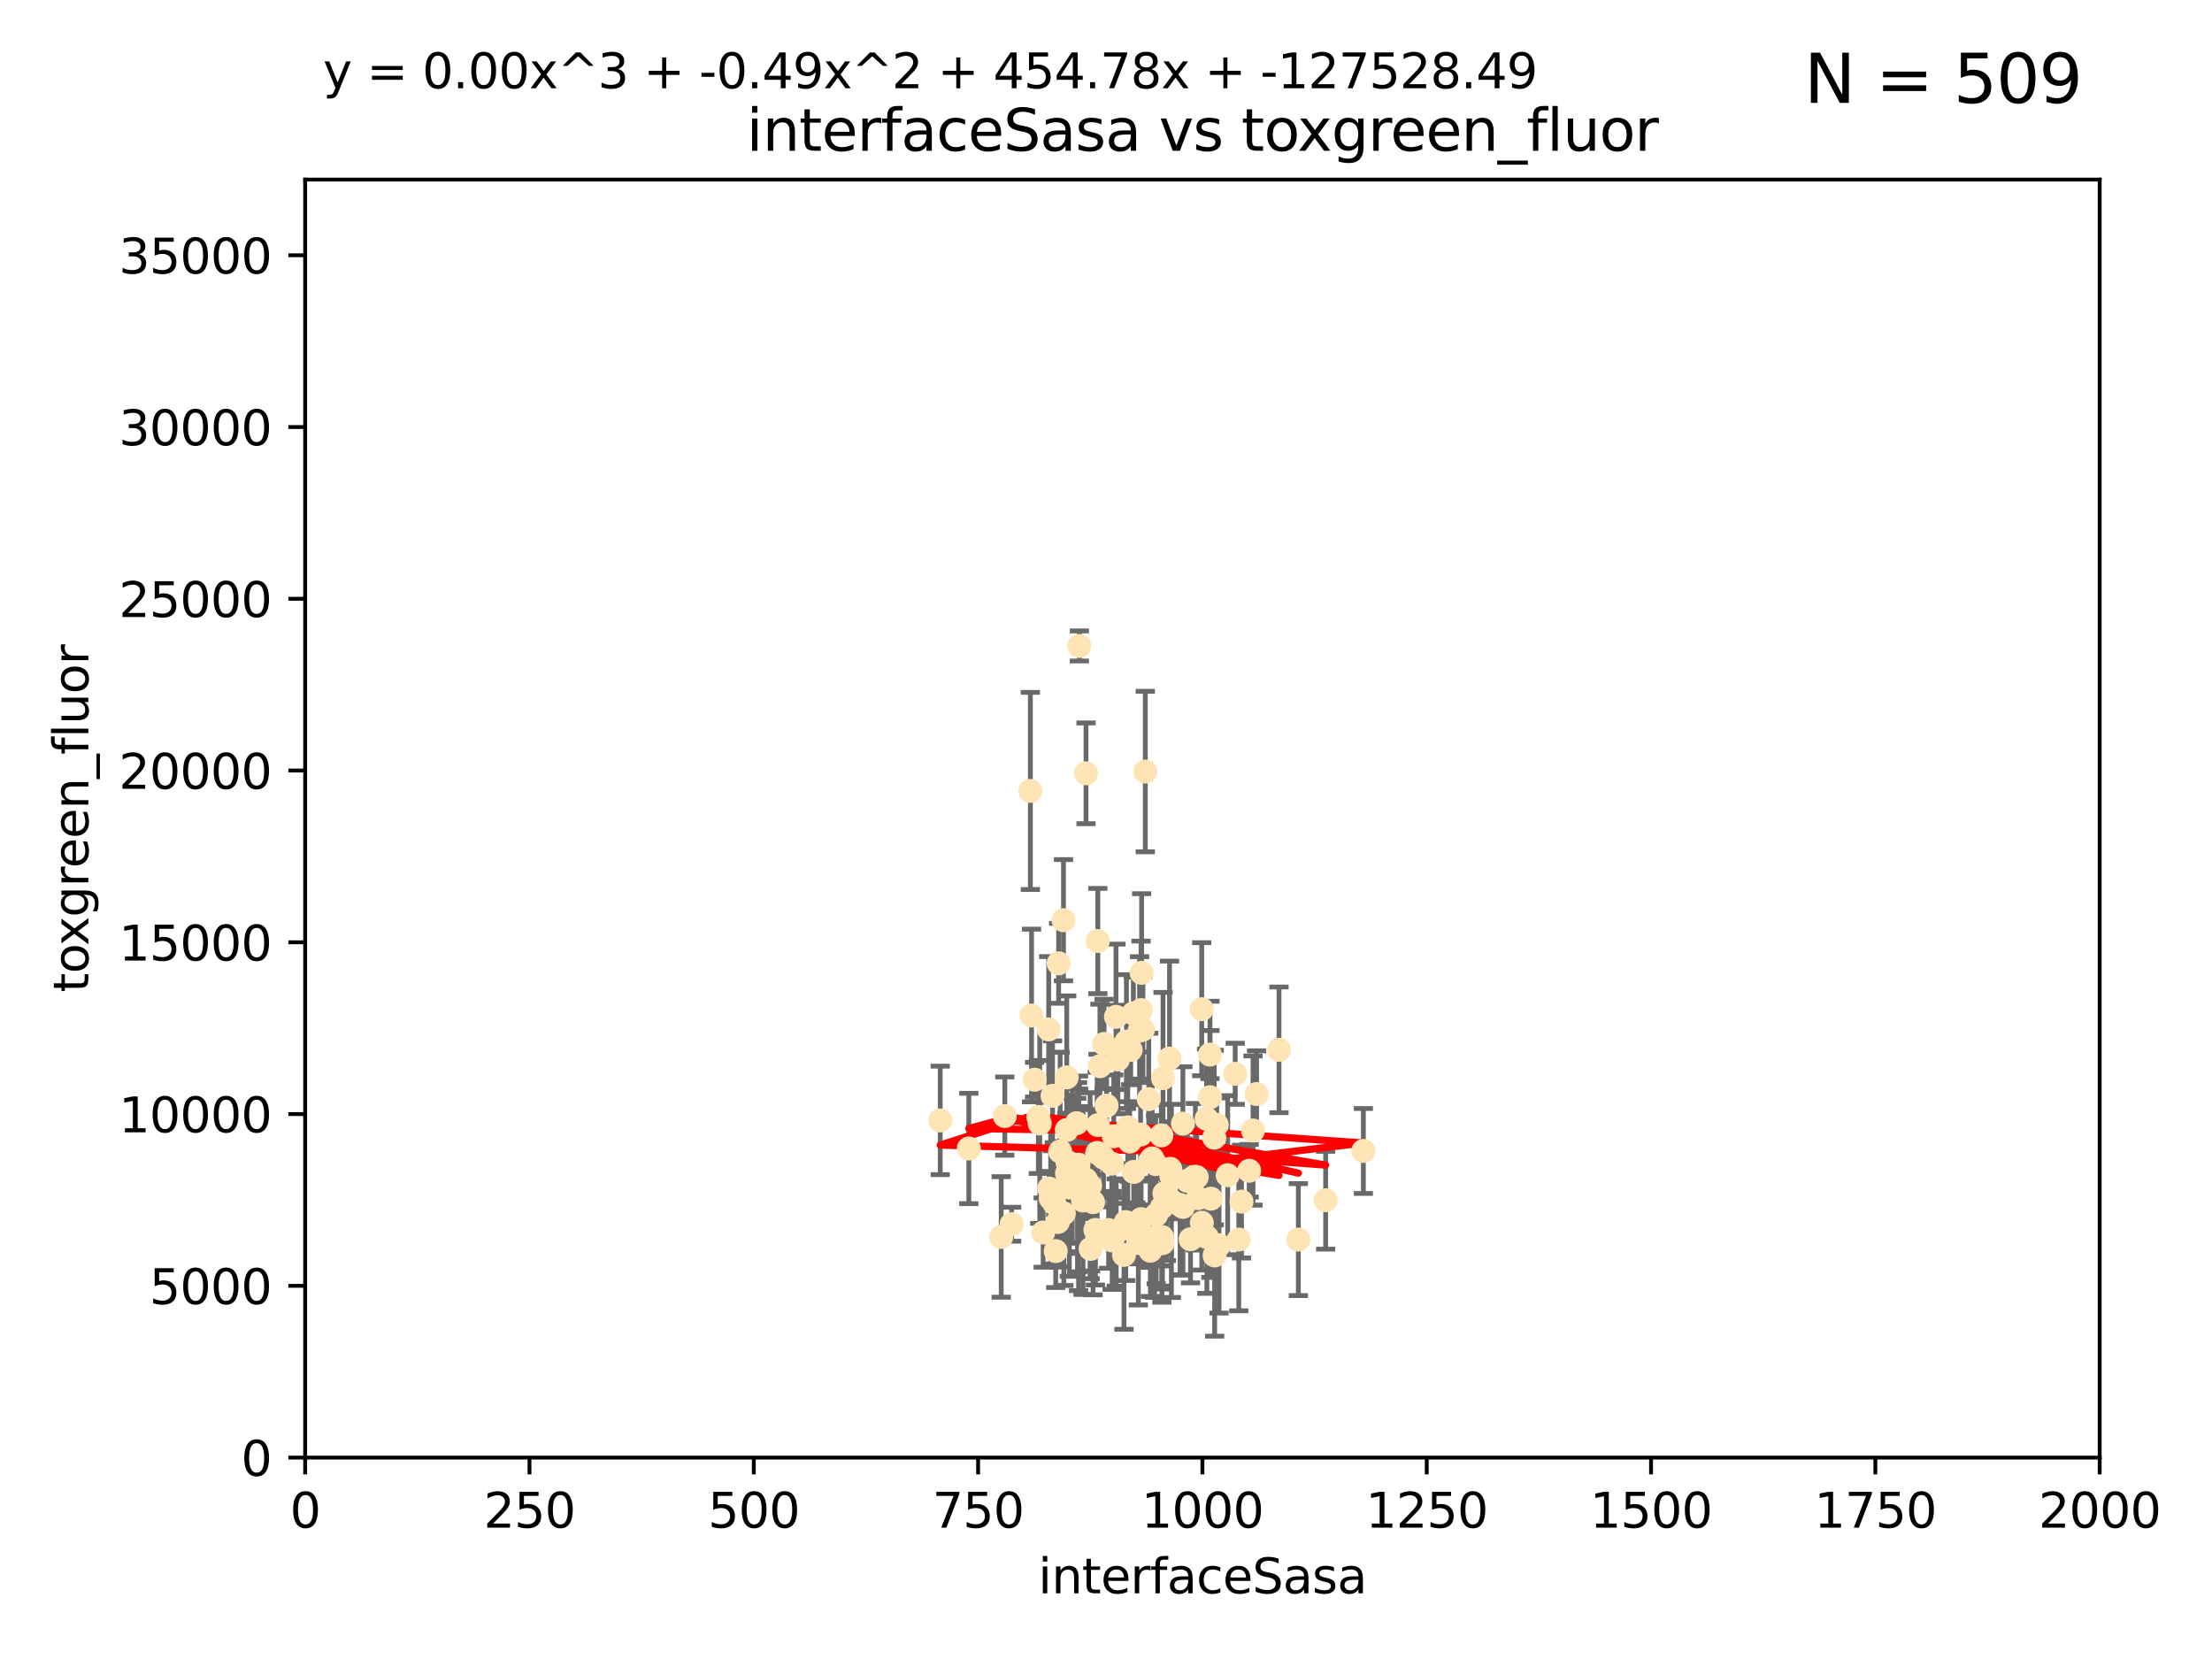 <?xml version="1.0" encoding="utf-8" standalone="no"?>
<!DOCTYPE svg PUBLIC "-//W3C//DTD SVG 1.1//EN"
  "http://www.w3.org/Graphics/SVG/1.1/DTD/svg11.dtd">
<svg xmlns:xlink="http://www.w3.org/1999/xlink" width="460.8pt" height="345.6pt" viewBox="0 0 460.8 345.6" xmlns="http://www.w3.org/2000/svg" version="1.1">
 <defs>
  <style type="text/css">*{stroke-linejoin: round; stroke-linecap: butt}</style>
 </defs>
 <g id="figure_1">
  <g id="patch_1">
   <path d="M 0 345.6 
L 460.8 345.6 
L 460.8 0 
L 0 0 
z
" style="fill: #ffffff"/>
  </g>
  <g id="axes_1">
   <g id="patch_2">
    <path d="M 63.571 303.64 
L 437.4 303.64 
L 437.4 37.411 
L 63.571 37.411 
z
" style="fill: #ffffff"/>
   </g>
   <g id="PathCollection_1">
    <defs>
     <path id="m6d0bac5bde" d="M 0 1.118 
C 0.297 1.118 0.581 1 0.791 0.791 
C 1 0.581 1.118 0.297 1.118 0 
C 1.118 -0.297 1 -0.581 0.791 -0.791 
C 0.581 -1 0.297 -1.118 0 -1.118 
C -0.297 -1.118 -0.581 -1 -0.791 -0.791 
C -1 -0.581 -1.118 -0.297 -1.118 0 
C -1.118 0.297 -1 0.581 -0.791 0.791 
C -0.581 1 -0.297 1.118 0 1.118 
z
" style="stroke: #ffe4b5"/>
    </defs>
    <g clip-path="url(#p67ab547e16)">
     <use xlink:href="#m6d0bac5bde" x="251.357" y="233.074" style="fill: #ffe4b5; stroke: #ffe4b5"/>
     <use xlink:href="#m6d0bac5bde" x="230.944" y="256.246" style="fill: #ffe4b5; stroke: #ffe4b5"/>
     <use xlink:href="#m6d0bac5bde" x="257.317" y="223.69" style="fill: #ffe4b5; stroke: #ffe4b5"/>
     <use xlink:href="#m6d0bac5bde" x="253.473" y="234.314" style="fill: #ffe4b5; stroke: #ffe4b5"/>
     <use xlink:href="#m6d0bac5bde" x="249.544" y="249.604" style="fill: #ffe4b5; stroke: #ffe4b5"/>
     <use xlink:href="#m6d0bac5bde" x="284.016" y="239.766" style="fill: #ffe4b5; stroke: #ffe4b5"/>
     <use xlink:href="#m6d0bac5bde" x="224.852" y="134.565" style="fill: #ffe4b5; stroke: #ffe4b5"/>
     <use xlink:href="#m6d0bac5bde" x="229.134" y="222.113" style="fill: #ffe4b5; stroke: #ffe4b5"/>
     <use xlink:href="#m6d0bac5bde" x="242.043" y="258.265" style="fill: #ffe4b5; stroke: #ffe4b5"/>
     <use xlink:href="#m6d0bac5bde" x="252.951" y="236.981" style="fill: #ffe4b5; stroke: #ffe4b5"/>
     <use xlink:href="#m6d0bac5bde" x="226.235" y="161.097" style="fill: #ffe4b5; stroke: #ffe4b5"/>
     <use xlink:href="#m6d0bac5bde" x="266.441" y="218.702" style="fill: #ffe4b5; stroke: #ffe4b5"/>
     <use xlink:href="#m6d0bac5bde" x="248.013" y="258.152" style="fill: #ffe4b5; stroke: #ffe4b5"/>
     <use xlink:href="#m6d0bac5bde" x="221.544" y="191.695" style="fill: #ffe4b5; stroke: #ffe4b5"/>
     <use xlink:href="#m6d0bac5bde" x="240.747" y="242.498" style="fill: #ffe4b5; stroke: #ffe4b5"/>
     <use xlink:href="#m6d0bac5bde" x="250.342" y="210.238" style="fill: #ffe4b5; stroke: #ffe4b5"/>
     <use xlink:href="#m6d0bac5bde" x="261.026" y="235.509" style="fill: #ffe4b5; stroke: #ffe4b5"/>
     <use xlink:href="#m6d0bac5bde" x="252.056" y="219.69" style="fill: #ffe4b5; stroke: #ffe4b5"/>
     <use xlink:href="#m6d0bac5bde" x="224.663" y="242.636" style="fill: #ffe4b5; stroke: #ffe4b5"/>
     <use xlink:href="#m6d0bac5bde" x="258.058" y="258.219" style="fill: #ffe4b5; stroke: #ffe4b5"/>
     <use xlink:href="#m6d0bac5bde" x="249.299" y="245.211" style="fill: #ffe4b5; stroke: #ffe4b5"/>
     <use xlink:href="#m6d0bac5bde" x="244.02" y="245.001" style="fill: #ffe4b5; stroke: #ffe4b5"/>
     <use xlink:href="#m6d0bac5bde" x="250.357" y="254.729" style="fill: #ffe4b5; stroke: #ffe4b5"/>
     <use xlink:href="#m6d0bac5bde" x="234.146" y="261.416" style="fill: #ffe4b5; stroke: #ffe4b5"/>
     <use xlink:href="#m6d0bac5bde" x="223.385" y="242.564" style="fill: #ffe4b5; stroke: #ffe4b5"/>
     <use xlink:href="#m6d0bac5bde" x="242.065" y="257.71" style="fill: #ffe4b5; stroke: #ffe4b5"/>
     <use xlink:href="#m6d0bac5bde" x="229.876" y="241.16" style="fill: #ffe4b5; stroke: #ffe4b5"/>
     <use xlink:href="#m6d0bac5bde" x="253.945" y="259.409" style="fill: #ffe4b5; stroke: #ffe4b5"/>
     <use xlink:href="#m6d0bac5bde" x="237.712" y="253.969" style="fill: #ffe4b5; stroke: #ffe4b5"/>
     <use xlink:href="#m6d0bac5bde" x="222.376" y="242.059" style="fill: #ffe4b5; stroke: #ffe4b5"/>
     <use xlink:href="#m6d0bac5bde" x="270.467" y="258.231" style="fill: #ffe4b5; stroke: #ffe4b5"/>
     <use xlink:href="#m6d0bac5bde" x="219.634" y="250.674" style="fill: #ffe4b5; stroke: #ffe4b5"/>
     <use xlink:href="#m6d0bac5bde" x="236.108" y="211.111" style="fill: #ffe4b5; stroke: #ffe4b5"/>
     <use xlink:href="#m6d0bac5bde" x="234.932" y="234.855" style="fill: #ffe4b5; stroke: #ffe4b5"/>
     <use xlink:href="#m6d0bac5bde" x="216.31" y="232.685" style="fill: #ffe4b5; stroke: #ffe4b5"/>
     <use xlink:href="#m6d0bac5bde" x="240.856" y="253.087" style="fill: #ffe4b5; stroke: #ffe4b5"/>
     <use xlink:href="#m6d0bac5bde" x="225.615" y="250.084" style="fill: #ffe4b5; stroke: #ffe4b5"/>
     <use xlink:href="#m6d0bac5bde" x="227.705" y="250.441" style="fill: #ffe4b5; stroke: #ffe4b5"/>
     <use xlink:href="#m6d0bac5bde" x="235.338" y="237.812" style="fill: #ffe4b5; stroke: #ffe4b5"/>
     <use xlink:href="#m6d0bac5bde" x="214.893" y="211.549" style="fill: #ffe4b5; stroke: #ffe4b5"/>
     <use xlink:href="#m6d0bac5bde" x="251.411" y="257.713" style="fill: #ffe4b5; stroke: #ffe4b5"/>
     <use xlink:href="#m6d0bac5bde" x="237.138" y="256.369" style="fill: #ffe4b5; stroke: #ffe4b5"/>
     <use xlink:href="#m6d0bac5bde" x="228.699" y="196.034" style="fill: #ffe4b5; stroke: #ffe4b5"/>
     <use xlink:href="#m6d0bac5bde" x="220.37" y="254.565" style="fill: #ffe4b5; stroke: #ffe4b5"/>
     <use xlink:href="#m6d0bac5bde" x="221.615" y="252.791" style="fill: #ffe4b5; stroke: #ffe4b5"/>
     <use xlink:href="#m6d0bac5bde" x="232.527" y="256.759" style="fill: #ffe4b5; stroke: #ffe4b5"/>
     <use xlink:href="#m6d0bac5bde" x="219.263" y="228.277" style="fill: #ffe4b5; stroke: #ffe4b5"/>
     <use xlink:href="#m6d0bac5bde" x="244.026" y="250.167" style="fill: #ffe4b5; stroke: #ffe4b5"/>
     <use xlink:href="#m6d0bac5bde" x="247.332" y="245.969" style="fill: #ffe4b5; stroke: #ffe4b5"/>
     <use xlink:href="#m6d0bac5bde" x="253.033" y="261.531" style="fill: #ffe4b5; stroke: #ffe4b5"/>
     <use xlink:href="#m6d0bac5bde" x="242.979" y="248.793" style="fill: #ffe4b5; stroke: #ffe4b5"/>
     <use xlink:href="#m6d0bac5bde" x="227.196" y="260.159" style="fill: #ffe4b5; stroke: #ffe4b5"/>
     <use xlink:href="#m6d0bac5bde" x="260.224" y="243.889" style="fill: #ffe4b5; stroke: #ffe4b5"/>
     <use xlink:href="#m6d0bac5bde" x="242.278" y="224.591" style="fill: #ffe4b5; stroke: #ffe4b5"/>
     <use xlink:href="#m6d0bac5bde" x="226.226" y="245.741" style="fill: #ffe4b5; stroke: #ffe4b5"/>
     <use xlink:href="#m6d0bac5bde" x="234.51" y="254.587" style="fill: #ffe4b5; stroke: #ffe4b5"/>
     <use xlink:href="#m6d0bac5bde" x="224.465" y="245.241" style="fill: #ffe4b5; stroke: #ffe4b5"/>
     <use xlink:href="#m6d0bac5bde" x="222.712" y="247.358" style="fill: #ffe4b5; stroke: #ffe4b5"/>
     <use xlink:href="#m6d0bac5bde" x="237.605" y="236.351" style="fill: #ffe4b5; stroke: #ffe4b5"/>
     <use xlink:href="#m6d0bac5bde" x="252.25" y="249.706" style="fill: #ffe4b5; stroke: #ffe4b5"/>
     <use xlink:href="#m6d0bac5bde" x="209.316" y="232.498" style="fill: #ffe4b5; stroke: #ffe4b5"/>
     <use xlink:href="#m6d0bac5bde" x="222.761" y="247.3" style="fill: #ffe4b5; stroke: #ffe4b5"/>
     <use xlink:href="#m6d0bac5bde" x="261.777" y="227.909" style="fill: #ffe4b5; stroke: #ffe4b5"/>
     <use xlink:href="#m6d0bac5bde" x="241.932" y="236.526" style="fill: #ffe4b5; stroke: #ffe4b5"/>
     <use xlink:href="#m6d0bac5bde" x="243.633" y="220.521" style="fill: #ffe4b5; stroke: #ffe4b5"/>
     <use xlink:href="#m6d0bac5bde" x="218.877" y="249.62" style="fill: #ffe4b5; stroke: #ffe4b5"/>
     <use xlink:href="#m6d0bac5bde" x="258.628" y="250.317" style="fill: #ffe4b5; stroke: #ffe4b5"/>
     <use xlink:href="#m6d0bac5bde" x="239.648" y="260.545" style="fill: #ffe4b5; stroke: #ffe4b5"/>
     <use xlink:href="#m6d0bac5bde" x="230.005" y="217.472" style="fill: #ffe4b5; stroke: #ffe4b5"/>
     <use xlink:href="#m6d0bac5bde" x="235.544" y="218.71" style="fill: #ffe4b5; stroke: #ffe4b5"/>
     <use xlink:href="#m6d0bac5bde" x="231.609" y="242.413" style="fill: #ffe4b5; stroke: #ffe4b5"/>
     <use xlink:href="#m6d0bac5bde" x="216.6" y="234.043" style="fill: #ffe4b5; stroke: #ffe4b5"/>
     <use xlink:href="#m6d0bac5bde" x="238.682" y="257.919" style="fill: #ffe4b5; stroke: #ffe4b5"/>
     <use xlink:href="#m6d0bac5bde" x="255.751" y="244.811" style="fill: #ffe4b5; stroke: #ffe4b5"/>
     <use xlink:href="#m6d0bac5bde" x="222.232" y="235.4" style="fill: #ffe4b5; stroke: #ffe4b5"/>
     <use xlink:href="#m6d0bac5bde" x="246.422" y="234.064" style="fill: #ffe4b5; stroke: #ffe4b5"/>
     <use xlink:href="#m6d0bac5bde" x="252.065" y="228.571" style="fill: #ffe4b5; stroke: #ffe4b5"/>
     <use xlink:href="#m6d0bac5bde" x="218.46" y="214.438" style="fill: #ffe4b5; stroke: #ffe4b5"/>
     <use xlink:href="#m6d0bac5bde" x="237.822" y="202.659" style="fill: #ffe4b5; stroke: #ffe4b5"/>
     <use xlink:href="#m6d0bac5bde" x="242.043" y="251.492" style="fill: #ffe4b5; stroke: #ffe4b5"/>
     <use xlink:href="#m6d0bac5bde" x="220.534" y="200.681" style="fill: #ffe4b5; stroke: #ffe4b5"/>
     <use xlink:href="#m6d0bac5bde" x="220.848" y="239.869" style="fill: #ffe4b5; stroke: #ffe4b5"/>
     <use xlink:href="#m6d0bac5bde" x="276.158" y="250.031" style="fill: #ffe4b5; stroke: #ffe4b5"/>
     <use xlink:href="#m6d0bac5bde" x="243.775" y="243.48" style="fill: #ffe4b5; stroke: #ffe4b5"/>
     <use xlink:href="#m6d0bac5bde" x="219.925" y="260.625" style="fill: #ffe4b5; stroke: #ffe4b5"/>
     <use xlink:href="#m6d0bac5bde" x="234.656" y="216.977" style="fill: #ffe4b5; stroke: #ffe4b5"/>
     <use xlink:href="#m6d0bac5bde" x="231.686" y="258.402" style="fill: #ffe4b5; stroke: #ffe4b5"/>
     <use xlink:href="#m6d0bac5bde" x="240.026" y="241.323" style="fill: #ffe4b5; stroke: #ffe4b5"/>
     <use xlink:href="#m6d0bac5bde" x="214.649" y="164.766" style="fill: #ffe4b5; stroke: #ffe4b5"/>
     <use xlink:href="#m6d0bac5bde" x="195.864" y="233.402" style="fill: #ffe4b5; stroke: #ffe4b5"/>
     <use xlink:href="#m6d0bac5bde" x="242.568" y="248.598" style="fill: #ffe4b5; stroke: #ffe4b5"/>
     <use xlink:href="#m6d0bac5bde" x="245.83" y="251.005" style="fill: #ffe4b5; stroke: #ffe4b5"/>
     <use xlink:href="#m6d0bac5bde" x="232.022" y="236.709" style="fill: #ffe4b5; stroke: #ffe4b5"/>
     <use xlink:href="#m6d0bac5bde" x="249.02" y="245.145" style="fill: #ffe4b5; stroke: #ffe4b5"/>
     <use xlink:href="#m6d0bac5bde" x="215.523" y="224.922" style="fill: #ffe4b5; stroke: #ffe4b5"/>
     <use xlink:href="#m6d0bac5bde" x="237.136" y="258.942" style="fill: #ffe4b5; stroke: #ffe4b5"/>
     <use xlink:href="#m6d0bac5bde" x="239.303" y="228.966" style="fill: #ffe4b5; stroke: #ffe4b5"/>
     <use xlink:href="#m6d0bac5bde" x="222.217" y="224.44" style="fill: #ffe4b5; stroke: #ffe4b5"/>
     <use xlink:href="#m6d0bac5bde" x="228.733" y="234.377" style="fill: #ffe4b5; stroke: #ffe4b5"/>
     <use xlink:href="#m6d0bac5bde" x="240.525" y="257.851" style="fill: #ffe4b5; stroke: #ffe4b5"/>
     <use xlink:href="#m6d0bac5bde" x="232.884" y="220.714" style="fill: #ffe4b5; stroke: #ffe4b5"/>
     <use xlink:href="#m6d0bac5bde" x="242.155" y="258.972" style="fill: #ffe4b5; stroke: #ffe4b5"/>
     <use xlink:href="#m6d0bac5bde" x="228.2" y="256.215" style="fill: #ffe4b5; stroke: #ffe4b5"/>
     <use xlink:href="#m6d0bac5bde" x="237.704" y="210.418" style="fill: #ffe4b5; stroke: #ffe4b5"/>
     <use xlink:href="#m6d0bac5bde" x="218.555" y="247.597" style="fill: #ffe4b5; stroke: #ffe4b5"/>
     <use xlink:href="#m6d0bac5bde" x="217.308" y="256.763" style="fill: #ffe4b5; stroke: #ffe4b5"/>
     <use xlink:href="#m6d0bac5bde" x="236.172" y="244.142" style="fill: #ffe4b5; stroke: #ffe4b5"/>
     <use xlink:href="#m6d0bac5bde" x="208.57" y="257.675" style="fill: #ffe4b5; stroke: #ffe4b5"/>
     <use xlink:href="#m6d0bac5bde" x="224.299" y="233.977" style="fill: #ffe4b5; stroke: #ffe4b5"/>
     <use xlink:href="#m6d0bac5bde" x="235.708" y="255.729" style="fill: #ffe4b5; stroke: #ffe4b5"/>
     <use xlink:href="#m6d0bac5bde" x="238.091" y="214.469" style="fill: #ffe4b5; stroke: #ffe4b5"/>
     <use xlink:href="#m6d0bac5bde" x="232.48" y="211.823" style="fill: #ffe4b5; stroke: #ffe4b5"/>
     <use xlink:href="#m6d0bac5bde" x="227.093" y="247" style="fill: #ffe4b5; stroke: #ffe4b5"/>
     <use xlink:href="#m6d0bac5bde" x="230.523" y="230.323" style="fill: #ffe4b5; stroke: #ffe4b5"/>
     <use xlink:href="#m6d0bac5bde" x="201.826" y="239.247" style="fill: #ffe4b5; stroke: #ffe4b5"/>
     <use xlink:href="#m6d0bac5bde" x="210.744" y="255.031" style="fill: #ffe4b5; stroke: #ffe4b5"/>
     <use xlink:href="#m6d0bac5bde" x="238.585" y="160.728" style="fill: #ffe4b5; stroke: #ffe4b5"/>
     <use xlink:href="#m6d0bac5bde" x="248.697" y="245.211" style="fill: #ffe4b5; stroke: #ffe4b5"/>
     <use xlink:href="#m6d0bac5bde" x="236.603" y="256.933" style="fill: #ffe4b5; stroke: #ffe4b5"/>
     <use xlink:href="#m6d0bac5bde" x="237.392" y="214.706" style="fill: #ffe4b5; stroke: #ffe4b5"/>
     <use xlink:href="#m6d0bac5bde" x="246.431" y="251.422" style="fill: #ffe4b5; stroke: #ffe4b5"/>
     <use xlink:href="#m6d0bac5bde" x="224.686" y="247.86" style="fill: #ffe4b5; stroke: #ffe4b5"/>
     <use xlink:href="#m6d0bac5bde" x="239.6" y="241.85" style="fill: #ffe4b5; stroke: #ffe4b5"/>
     <use xlink:href="#m6d0bac5bde" x="222.265" y="244.466" style="fill: #ffe4b5; stroke: #ffe4b5"/>
     <use xlink:href="#m6d0bac5bde" x="228.566" y="240.168" style="fill: #ffe4b5; stroke: #ffe4b5"/>
    </g>
   </g>
   <g id="matplotlib.axis_1">
    <g id="xtick_1">
     <g id="line2d_1">
      <defs>
       <path id="mc9c0ca7555" d="M 0 0 
L 0 3.5 
" style="stroke: #000000; stroke-width: 0.8"/>
      </defs>
      <g>
       <use xlink:href="#mc9c0ca7555" x="63.571" y="303.64" style="stroke: #000000; stroke-width: 0.8"/>
      </g>
     </g>
     <g id="text_1">
      <!-- 0 -->
      <g transform="translate(60.39 318.238)scale(0.1 -0.1)">
       <defs>
        <path id="DejaVuSans-30" d="M 2034 4250 
Q 1547 4250 1301 3770 
Q 1056 3291 1056 2328 
Q 1056 1369 1301 889 
Q 1547 409 2034 409 
Q 2525 409 2770 889 
Q 3016 1369 3016 2328 
Q 3016 3291 2770 3770 
Q 2525 4250 2034 4250 
z
M 2034 4750 
Q 2819 4750 3233 4129 
Q 3647 3509 3647 2328 
Q 3647 1150 3233 529 
Q 2819 -91 2034 -91 
Q 1250 -91 836 529 
Q 422 1150 422 2328 
Q 422 3509 836 4129 
Q 1250 4750 2034 4750 
z
" transform="scale(0.016)"/>
       </defs>
       <use xlink:href="#DejaVuSans-30"/>
      </g>
     </g>
    </g>
    <g id="xtick_2">
     <g id="line2d_2">
      <g>
       <use xlink:href="#mc9c0ca7555" x="110.3" y="303.64" style="stroke: #000000; stroke-width: 0.8"/>
      </g>
     </g>
     <g id="text_2">
      <!-- 250 -->
      <g transform="translate(100.756 318.238)scale(0.1 -0.1)">
       <defs>
        <path id="DejaVuSans-32" d="M 1228 531 
L 3431 531 
L 3431 0 
L 469 0 
L 469 531 
Q 828 903 1448 1529 
Q 2069 2156 2228 2338 
Q 2531 2678 2651 2914 
Q 2772 3150 2772 3378 
Q 2772 3750 2511 3984 
Q 2250 4219 1831 4219 
Q 1534 4219 1204 4116 
Q 875 4013 500 3803 
L 500 4441 
Q 881 4594 1212 4672 
Q 1544 4750 1819 4750 
Q 2544 4750 2975 4387 
Q 3406 4025 3406 3419 
Q 3406 3131 3298 2873 
Q 3191 2616 2906 2266 
Q 2828 2175 2409 1742 
Q 1991 1309 1228 531 
z
" transform="scale(0.016)"/>
        <path id="DejaVuSans-35" d="M 691 4666 
L 3169 4666 
L 3169 4134 
L 1269 4134 
L 1269 2991 
Q 1406 3038 1543 3061 
Q 1681 3084 1819 3084 
Q 2600 3084 3056 2656 
Q 3513 2228 3513 1497 
Q 3513 744 3044 326 
Q 2575 -91 1722 -91 
Q 1428 -91 1123 -41 
Q 819 9 494 109 
L 494 744 
Q 775 591 1075 516 
Q 1375 441 1709 441 
Q 2250 441 2565 725 
Q 2881 1009 2881 1497 
Q 2881 1984 2565 2268 
Q 2250 2553 1709 2553 
Q 1456 2553 1204 2497 
Q 953 2441 691 2322 
L 691 4666 
z
" transform="scale(0.016)"/>
       </defs>
       <use xlink:href="#DejaVuSans-32"/>
       <use xlink:href="#DejaVuSans-35" x="63.623"/>
       <use xlink:href="#DejaVuSans-30" x="127.246"/>
      </g>
     </g>
    </g>
    <g id="xtick_3">
     <g id="line2d_3">
      <g>
       <use xlink:href="#mc9c0ca7555" x="157.028" y="303.64" style="stroke: #000000; stroke-width: 0.8"/>
      </g>
     </g>
     <g id="text_3">
      <!-- 500 -->
      <g transform="translate(147.485 318.238)scale(0.1 -0.1)">
       <use xlink:href="#DejaVuSans-35"/>
       <use xlink:href="#DejaVuSans-30" x="63.623"/>
       <use xlink:href="#DejaVuSans-30" x="127.246"/>
      </g>
     </g>
    </g>
    <g id="xtick_4">
     <g id="line2d_4">
      <g>
       <use xlink:href="#mc9c0ca7555" x="203.757" y="303.64" style="stroke: #000000; stroke-width: 0.8"/>
      </g>
     </g>
     <g id="text_4">
      <!-- 750 -->
      <g transform="translate(194.213 318.238)scale(0.1 -0.1)">
       <defs>
        <path id="DejaVuSans-37" d="M 525 4666 
L 3525 4666 
L 3525 4397 
L 1831 0 
L 1172 0 
L 2766 4134 
L 525 4134 
L 525 4666 
z
" transform="scale(0.016)"/>
       </defs>
       <use xlink:href="#DejaVuSans-37"/>
       <use xlink:href="#DejaVuSans-35" x="63.623"/>
       <use xlink:href="#DejaVuSans-30" x="127.246"/>
      </g>
     </g>
    </g>
    <g id="xtick_5">
     <g id="line2d_5">
      <g>
       <use xlink:href="#mc9c0ca7555" x="250.486" y="303.64" style="stroke: #000000; stroke-width: 0.8"/>
      </g>
     </g>
     <g id="text_5">
      <!-- 1000 -->
      <g transform="translate(237.761 318.238)scale(0.1 -0.1)">
       <defs>
        <path id="DejaVuSans-31" d="M 794 531 
L 1825 531 
L 1825 4091 
L 703 3866 
L 703 4441 
L 1819 4666 
L 2450 4666 
L 2450 531 
L 3481 531 
L 3481 0 
L 794 0 
L 794 531 
z
" transform="scale(0.016)"/>
       </defs>
       <use xlink:href="#DejaVuSans-31"/>
       <use xlink:href="#DejaVuSans-30" x="63.623"/>
       <use xlink:href="#DejaVuSans-30" x="127.246"/>
       <use xlink:href="#DejaVuSans-30" x="190.869"/>
      </g>
     </g>
    </g>
    <g id="xtick_6">
     <g id="line2d_6">
      <g>
       <use xlink:href="#mc9c0ca7555" x="297.214" y="303.64" style="stroke: #000000; stroke-width: 0.8"/>
      </g>
     </g>
     <g id="text_6">
      <!-- 1250 -->
      <g transform="translate(284.489 318.238)scale(0.1 -0.1)">
       <use xlink:href="#DejaVuSans-31"/>
       <use xlink:href="#DejaVuSans-32" x="63.623"/>
       <use xlink:href="#DejaVuSans-35" x="127.246"/>
       <use xlink:href="#DejaVuSans-30" x="190.869"/>
      </g>
     </g>
    </g>
    <g id="xtick_7">
     <g id="line2d_7">
      <g>
       <use xlink:href="#mc9c0ca7555" x="343.943" y="303.64" style="stroke: #000000; stroke-width: 0.8"/>
      </g>
     </g>
     <g id="text_7">
      <!-- 1500 -->
      <g transform="translate(331.218 318.238)scale(0.1 -0.1)">
       <use xlink:href="#DejaVuSans-31"/>
       <use xlink:href="#DejaVuSans-35" x="63.623"/>
       <use xlink:href="#DejaVuSans-30" x="127.246"/>
       <use xlink:href="#DejaVuSans-30" x="190.869"/>
      </g>
     </g>
    </g>
    <g id="xtick_8">
     <g id="line2d_8">
      <g>
       <use xlink:href="#mc9c0ca7555" x="390.671" y="303.64" style="stroke: #000000; stroke-width: 0.8"/>
      </g>
     </g>
     <g id="text_8">
      <!-- 1750 -->
      <g transform="translate(377.946 318.238)scale(0.1 -0.1)">
       <use xlink:href="#DejaVuSans-31"/>
       <use xlink:href="#DejaVuSans-37" x="63.623"/>
       <use xlink:href="#DejaVuSans-35" x="127.246"/>
       <use xlink:href="#DejaVuSans-30" x="190.869"/>
      </g>
     </g>
    </g>
    <g id="xtick_9">
     <g id="line2d_9">
      <g>
       <use xlink:href="#mc9c0ca7555" x="437.4" y="303.64" style="stroke: #000000; stroke-width: 0.8"/>
      </g>
     </g>
     <g id="text_9">
      <!-- 2000 -->
      <g transform="translate(424.675 318.238)scale(0.1 -0.1)">
       <use xlink:href="#DejaVuSans-32"/>
       <use xlink:href="#DejaVuSans-30" x="63.623"/>
       <use xlink:href="#DejaVuSans-30" x="127.246"/>
       <use xlink:href="#DejaVuSans-30" x="190.869"/>
      </g>
     </g>
    </g>
    <g id="text_10">
     <!-- interfaceSasa -->
     <g transform="translate(216.279 331.917)scale(0.1 -0.1)">
      <defs>
       <path id="DejaVuSans-69" d="M 603 3500 
L 1178 3500 
L 1178 0 
L 603 0 
L 603 3500 
z
M 603 4863 
L 1178 4863 
L 1178 4134 
L 603 4134 
L 603 4863 
z
" transform="scale(0.016)"/>
       <path id="DejaVuSans-6e" d="M 3513 2113 
L 3513 0 
L 2938 0 
L 2938 2094 
Q 2938 2591 2744 2837 
Q 2550 3084 2163 3084 
Q 1697 3084 1428 2787 
Q 1159 2491 1159 1978 
L 1159 0 
L 581 0 
L 581 3500 
L 1159 3500 
L 1159 2956 
Q 1366 3272 1645 3428 
Q 1925 3584 2291 3584 
Q 2894 3584 3203 3211 
Q 3513 2838 3513 2113 
z
" transform="scale(0.016)"/>
       <path id="DejaVuSans-74" d="M 1172 4494 
L 1172 3500 
L 2356 3500 
L 2356 3053 
L 1172 3053 
L 1172 1153 
Q 1172 725 1289 603 
Q 1406 481 1766 481 
L 2356 481 
L 2356 0 
L 1766 0 
Q 1100 0 847 248 
Q 594 497 594 1153 
L 594 3053 
L 172 3053 
L 172 3500 
L 594 3500 
L 594 4494 
L 1172 4494 
z
" transform="scale(0.016)"/>
       <path id="DejaVuSans-65" d="M 3597 1894 
L 3597 1613 
L 953 1613 
Q 991 1019 1311 708 
Q 1631 397 2203 397 
Q 2534 397 2845 478 
Q 3156 559 3463 722 
L 3463 178 
Q 3153 47 2828 -22 
Q 2503 -91 2169 -91 
Q 1331 -91 842 396 
Q 353 884 353 1716 
Q 353 2575 817 3079 
Q 1281 3584 2069 3584 
Q 2775 3584 3186 3129 
Q 3597 2675 3597 1894 
z
M 3022 2063 
Q 3016 2534 2758 2815 
Q 2500 3097 2075 3097 
Q 1594 3097 1305 2825 
Q 1016 2553 972 2059 
L 3022 2063 
z
" transform="scale(0.016)"/>
       <path id="DejaVuSans-72" d="M 2631 2963 
Q 2534 3019 2420 3045 
Q 2306 3072 2169 3072 
Q 1681 3072 1420 2755 
Q 1159 2438 1159 1844 
L 1159 0 
L 581 0 
L 581 3500 
L 1159 3500 
L 1159 2956 
Q 1341 3275 1631 3429 
Q 1922 3584 2338 3584 
Q 2397 3584 2469 3576 
Q 2541 3569 2628 3553 
L 2631 2963 
z
" transform="scale(0.016)"/>
       <path id="DejaVuSans-66" d="M 2375 4863 
L 2375 4384 
L 1825 4384 
Q 1516 4384 1395 4259 
Q 1275 4134 1275 3809 
L 1275 3500 
L 2222 3500 
L 2222 3053 
L 1275 3053 
L 1275 0 
L 697 0 
L 697 3053 
L 147 3053 
L 147 3500 
L 697 3500 
L 697 3744 
Q 697 4328 969 4595 
Q 1241 4863 1831 4863 
L 2375 4863 
z
" transform="scale(0.016)"/>
       <path id="DejaVuSans-61" d="M 2194 1759 
Q 1497 1759 1228 1600 
Q 959 1441 959 1056 
Q 959 750 1161 570 
Q 1363 391 1709 391 
Q 2188 391 2477 730 
Q 2766 1069 2766 1631 
L 2766 1759 
L 2194 1759 
z
M 3341 1997 
L 3341 0 
L 2766 0 
L 2766 531 
Q 2569 213 2275 61 
Q 1981 -91 1556 -91 
Q 1019 -91 701 211 
Q 384 513 384 1019 
Q 384 1609 779 1909 
Q 1175 2209 1959 2209 
L 2766 2209 
L 2766 2266 
Q 2766 2663 2505 2880 
Q 2244 3097 1772 3097 
Q 1472 3097 1187 3025 
Q 903 2953 641 2809 
L 641 3341 
Q 956 3463 1253 3523 
Q 1550 3584 1831 3584 
Q 2591 3584 2966 3190 
Q 3341 2797 3341 1997 
z
" transform="scale(0.016)"/>
       <path id="DejaVuSans-63" d="M 3122 3366 
L 3122 2828 
Q 2878 2963 2633 3030 
Q 2388 3097 2138 3097 
Q 1578 3097 1268 2742 
Q 959 2388 959 1747 
Q 959 1106 1268 751 
Q 1578 397 2138 397 
Q 2388 397 2633 464 
Q 2878 531 3122 666 
L 3122 134 
Q 2881 22 2623 -34 
Q 2366 -91 2075 -91 
Q 1284 -91 818 406 
Q 353 903 353 1747 
Q 353 2603 823 3093 
Q 1294 3584 2113 3584 
Q 2378 3584 2631 3529 
Q 2884 3475 3122 3366 
z
" transform="scale(0.016)"/>
       <path id="DejaVuSans-53" d="M 3425 4513 
L 3425 3897 
Q 3066 4069 2747 4153 
Q 2428 4238 2131 4238 
Q 1616 4238 1336 4038 
Q 1056 3838 1056 3469 
Q 1056 3159 1242 3001 
Q 1428 2844 1947 2747 
L 2328 2669 
Q 3034 2534 3370 2195 
Q 3706 1856 3706 1288 
Q 3706 609 3251 259 
Q 2797 -91 1919 -91 
Q 1588 -91 1214 -16 
Q 841 59 441 206 
L 441 856 
Q 825 641 1194 531 
Q 1563 422 1919 422 
Q 2459 422 2753 634 
Q 3047 847 3047 1241 
Q 3047 1584 2836 1778 
Q 2625 1972 2144 2069 
L 1759 2144 
Q 1053 2284 737 2584 
Q 422 2884 422 3419 
Q 422 4038 858 4394 
Q 1294 4750 2059 4750 
Q 2388 4750 2728 4690 
Q 3069 4631 3425 4513 
z
" transform="scale(0.016)"/>
       <path id="DejaVuSans-73" d="M 2834 3397 
L 2834 2853 
Q 2591 2978 2328 3040 
Q 2066 3103 1784 3103 
Q 1356 3103 1142 2972 
Q 928 2841 928 2578 
Q 928 2378 1081 2264 
Q 1234 2150 1697 2047 
L 1894 2003 
Q 2506 1872 2764 1633 
Q 3022 1394 3022 966 
Q 3022 478 2636 193 
Q 2250 -91 1575 -91 
Q 1294 -91 989 -36 
Q 684 19 347 128 
L 347 722 
Q 666 556 975 473 
Q 1284 391 1588 391 
Q 1994 391 2212 530 
Q 2431 669 2431 922 
Q 2431 1156 2273 1281 
Q 2116 1406 1581 1522 
L 1381 1569 
Q 847 1681 609 1914 
Q 372 2147 372 2553 
Q 372 3047 722 3315 
Q 1072 3584 1716 3584 
Q 2034 3584 2315 3537 
Q 2597 3491 2834 3397 
z
" transform="scale(0.016)"/>
      </defs>
      <use xlink:href="#DejaVuSans-69"/>
      <use xlink:href="#DejaVuSans-6e" x="27.783"/>
      <use xlink:href="#DejaVuSans-74" x="91.162"/>
      <use xlink:href="#DejaVuSans-65" x="130.371"/>
      <use xlink:href="#DejaVuSans-72" x="191.895"/>
      <use xlink:href="#DejaVuSans-66" x="233.008"/>
      <use xlink:href="#DejaVuSans-61" x="268.213"/>
      <use xlink:href="#DejaVuSans-63" x="329.492"/>
      <use xlink:href="#DejaVuSans-65" x="384.473"/>
      <use xlink:href="#DejaVuSans-53" x="445.996"/>
      <use xlink:href="#DejaVuSans-61" x="509.473"/>
      <use xlink:href="#DejaVuSans-73" x="570.752"/>
      <use xlink:href="#DejaVuSans-61" x="622.852"/>
     </g>
    </g>
   </g>
   <g id="matplotlib.axis_2">
    <g id="ytick_1">
     <g id="line2d_10">
      <defs>
       <path id="mb77dbdcbac" d="M 0 0 
L -3.5 0 
" style="stroke: #000000; stroke-width: 0.8"/>
      </defs>
      <g>
       <use xlink:href="#mb77dbdcbac" x="63.571" y="303.64" style="stroke: #000000; stroke-width: 0.8"/>
      </g>
     </g>
     <g id="text_11">
      <!-- 0 -->
      <g transform="translate(50.209 307.439)scale(0.1 -0.1)">
       <use xlink:href="#DejaVuSans-30"/>
      </g>
     </g>
    </g>
    <g id="ytick_2">
     <g id="line2d_11">
      <g>
       <use xlink:href="#mb77dbdcbac" x="63.571" y="267.859" style="stroke: #000000; stroke-width: 0.8"/>
      </g>
     </g>
     <g id="text_12">
      <!-- 5000 -->
      <g transform="translate(31.121 271.658)scale(0.1 -0.1)">
       <use xlink:href="#DejaVuSans-35"/>
       <use xlink:href="#DejaVuSans-30" x="63.623"/>
       <use xlink:href="#DejaVuSans-30" x="127.246"/>
       <use xlink:href="#DejaVuSans-30" x="190.869"/>
      </g>
     </g>
    </g>
    <g id="ytick_3">
     <g id="line2d_12">
      <g>
       <use xlink:href="#mb77dbdcbac" x="63.571" y="232.078" style="stroke: #000000; stroke-width: 0.8"/>
      </g>
     </g>
     <g id="text_13">
      <!-- 10000 -->
      <g transform="translate(24.759 235.878)scale(0.1 -0.1)">
       <use xlink:href="#DejaVuSans-31"/>
       <use xlink:href="#DejaVuSans-30" x="63.623"/>
       <use xlink:href="#DejaVuSans-30" x="127.246"/>
       <use xlink:href="#DejaVuSans-30" x="190.869"/>
       <use xlink:href="#DejaVuSans-30" x="254.492"/>
      </g>
     </g>
    </g>
    <g id="ytick_4">
     <g id="line2d_13">
      <g>
       <use xlink:href="#mb77dbdcbac" x="63.571" y="196.298" style="stroke: #000000; stroke-width: 0.8"/>
      </g>
     </g>
     <g id="text_14">
      <!-- 15000 -->
      <g transform="translate(24.759 200.097)scale(0.1 -0.1)">
       <use xlink:href="#DejaVuSans-31"/>
       <use xlink:href="#DejaVuSans-35" x="63.623"/>
       <use xlink:href="#DejaVuSans-30" x="127.246"/>
       <use xlink:href="#DejaVuSans-30" x="190.869"/>
       <use xlink:href="#DejaVuSans-30" x="254.492"/>
      </g>
     </g>
    </g>
    <g id="ytick_5">
     <g id="line2d_14">
      <g>
       <use xlink:href="#mb77dbdcbac" x="63.571" y="160.517" style="stroke: #000000; stroke-width: 0.8"/>
      </g>
     </g>
     <g id="text_15">
      <!-- 20000 -->
      <g transform="translate(24.759 164.316)scale(0.1 -0.1)">
       <use xlink:href="#DejaVuSans-32"/>
       <use xlink:href="#DejaVuSans-30" x="63.623"/>
       <use xlink:href="#DejaVuSans-30" x="127.246"/>
       <use xlink:href="#DejaVuSans-30" x="190.869"/>
       <use xlink:href="#DejaVuSans-30" x="254.492"/>
      </g>
     </g>
    </g>
    <g id="ytick_6">
     <g id="line2d_15">
      <g>
       <use xlink:href="#mb77dbdcbac" x="63.571" y="124.736" style="stroke: #000000; stroke-width: 0.8"/>
      </g>
     </g>
     <g id="text_16">
      <!-- 25000 -->
      <g transform="translate(24.759 128.535)scale(0.1 -0.1)">
       <use xlink:href="#DejaVuSans-32"/>
       <use xlink:href="#DejaVuSans-35" x="63.623"/>
       <use xlink:href="#DejaVuSans-30" x="127.246"/>
       <use xlink:href="#DejaVuSans-30" x="190.869"/>
       <use xlink:href="#DejaVuSans-30" x="254.492"/>
      </g>
     </g>
    </g>
    <g id="ytick_7">
     <g id="line2d_16">
      <g>
       <use xlink:href="#mb77dbdcbac" x="63.571" y="88.955" style="stroke: #000000; stroke-width: 0.8"/>
      </g>
     </g>
     <g id="text_17">
      <!-- 30000 -->
      <g transform="translate(24.759 92.754)scale(0.1 -0.1)">
       <defs>
        <path id="DejaVuSans-33" d="M 2597 2516 
Q 3050 2419 3304 2112 
Q 3559 1806 3559 1356 
Q 3559 666 3084 287 
Q 2609 -91 1734 -91 
Q 1441 -91 1130 -33 
Q 819 25 488 141 
L 488 750 
Q 750 597 1062 519 
Q 1375 441 1716 441 
Q 2309 441 2620 675 
Q 2931 909 2931 1356 
Q 2931 1769 2642 2001 
Q 2353 2234 1838 2234 
L 1294 2234 
L 1294 2753 
L 1863 2753 
Q 2328 2753 2575 2939 
Q 2822 3125 2822 3475 
Q 2822 3834 2567 4026 
Q 2313 4219 1838 4219 
Q 1578 4219 1281 4162 
Q 984 4106 628 3988 
L 628 4550 
Q 988 4650 1302 4700 
Q 1616 4750 1894 4750 
Q 2613 4750 3031 4423 
Q 3450 4097 3450 3541 
Q 3450 3153 3228 2886 
Q 3006 2619 2597 2516 
z
" transform="scale(0.016)"/>
       </defs>
       <use xlink:href="#DejaVuSans-33"/>
       <use xlink:href="#DejaVuSans-30" x="63.623"/>
       <use xlink:href="#DejaVuSans-30" x="127.246"/>
       <use xlink:href="#DejaVuSans-30" x="190.869"/>
       <use xlink:href="#DejaVuSans-30" x="254.492"/>
      </g>
     </g>
    </g>
    <g id="ytick_8">
     <g id="line2d_17">
      <g>
       <use xlink:href="#mb77dbdcbac" x="63.571" y="53.174" style="stroke: #000000; stroke-width: 0.8"/>
      </g>
     </g>
     <g id="text_18">
      <!-- 35000 -->
      <g transform="translate(24.759 56.974)scale(0.1 -0.1)">
       <use xlink:href="#DejaVuSans-33"/>
       <use xlink:href="#DejaVuSans-35" x="63.623"/>
       <use xlink:href="#DejaVuSans-30" x="127.246"/>
       <use xlink:href="#DejaVuSans-30" x="190.869"/>
       <use xlink:href="#DejaVuSans-30" x="254.492"/>
      </g>
     </g>
    </g>
    <g id="text_19">
     <!-- toxgreen_fluor -->
     <g transform="translate(18.401 206.72)rotate(-90)scale(0.1 -0.1)">
      <defs>
       <path id="DejaVuSans-6f" d="M 1959 3097 
Q 1497 3097 1228 2736 
Q 959 2375 959 1747 
Q 959 1119 1226 758 
Q 1494 397 1959 397 
Q 2419 397 2687 759 
Q 2956 1122 2956 1747 
Q 2956 2369 2687 2733 
Q 2419 3097 1959 3097 
z
M 1959 3584 
Q 2709 3584 3137 3096 
Q 3566 2609 3566 1747 
Q 3566 888 3137 398 
Q 2709 -91 1959 -91 
Q 1206 -91 779 398 
Q 353 888 353 1747 
Q 353 2609 779 3096 
Q 1206 3584 1959 3584 
z
" transform="scale(0.016)"/>
       <path id="DejaVuSans-78" d="M 3513 3500 
L 2247 1797 
L 3578 0 
L 2900 0 
L 1881 1375 
L 863 0 
L 184 0 
L 1544 1831 
L 300 3500 
L 978 3500 
L 1906 2253 
L 2834 3500 
L 3513 3500 
z
" transform="scale(0.016)"/>
       <path id="DejaVuSans-67" d="M 2906 1791 
Q 2906 2416 2648 2759 
Q 2391 3103 1925 3103 
Q 1463 3103 1205 2759 
Q 947 2416 947 1791 
Q 947 1169 1205 825 
Q 1463 481 1925 481 
Q 2391 481 2648 825 
Q 2906 1169 2906 1791 
z
M 3481 434 
Q 3481 -459 3084 -895 
Q 2688 -1331 1869 -1331 
Q 1566 -1331 1297 -1286 
Q 1028 -1241 775 -1147 
L 775 -588 
Q 1028 -725 1275 -790 
Q 1522 -856 1778 -856 
Q 2344 -856 2625 -561 
Q 2906 -266 2906 331 
L 2906 616 
Q 2728 306 2450 153 
Q 2172 0 1784 0 
Q 1141 0 747 490 
Q 353 981 353 1791 
Q 353 2603 747 3093 
Q 1141 3584 1784 3584 
Q 2172 3584 2450 3431 
Q 2728 3278 2906 2969 
L 2906 3500 
L 3481 3500 
L 3481 434 
z
" transform="scale(0.016)"/>
       <path id="DejaVuSans-5f" d="M 3263 -1063 
L 3263 -1509 
L -63 -1509 
L -63 -1063 
L 3263 -1063 
z
" transform="scale(0.016)"/>
       <path id="DejaVuSans-6c" d="M 603 4863 
L 1178 4863 
L 1178 0 
L 603 0 
L 603 4863 
z
" transform="scale(0.016)"/>
       <path id="DejaVuSans-75" d="M 544 1381 
L 544 3500 
L 1119 3500 
L 1119 1403 
Q 1119 906 1312 657 
Q 1506 409 1894 409 
Q 2359 409 2629 706 
Q 2900 1003 2900 1516 
L 2900 3500 
L 3475 3500 
L 3475 0 
L 2900 0 
L 2900 538 
Q 2691 219 2414 64 
Q 2138 -91 1772 -91 
Q 1169 -91 856 284 
Q 544 659 544 1381 
z
M 1991 3584 
L 1991 3584 
z
" transform="scale(0.016)"/>
      </defs>
      <use xlink:href="#DejaVuSans-74"/>
      <use xlink:href="#DejaVuSans-6f" x="39.209"/>
      <use xlink:href="#DejaVuSans-78" x="97.266"/>
      <use xlink:href="#DejaVuSans-67" x="156.445"/>
      <use xlink:href="#DejaVuSans-72" x="219.922"/>
      <use xlink:href="#DejaVuSans-65" x="258.785"/>
      <use xlink:href="#DejaVuSans-65" x="320.309"/>
      <use xlink:href="#DejaVuSans-6e" x="381.832"/>
      <use xlink:href="#DejaVuSans-5f" x="445.211"/>
      <use xlink:href="#DejaVuSans-66" x="495.211"/>
      <use xlink:href="#DejaVuSans-6c" x="530.416"/>
      <use xlink:href="#DejaVuSans-75" x="558.199"/>
      <use xlink:href="#DejaVuSans-6f" x="621.578"/>
      <use xlink:href="#DejaVuSans-72" x="682.76"/>
     </g>
    </g>
   </g>
   <g id="LineCollection_1">
    <path d="M 251.357 247.599 
L 251.357 218.549 
" clip-path="url(#p67ab547e16)" style="fill: none; stroke: #696969"/>
    <path d="M 230.944 264.202 
L 230.944 248.289 
" clip-path="url(#p67ab547e16)" style="fill: none; stroke: #696969"/>
    <path d="M 257.317 230.053 
L 257.317 217.327 
" clip-path="url(#p67ab547e16)" style="fill: none; stroke: #696969"/>
    <path d="M 253.473 239.92 
L 253.473 228.708 
" clip-path="url(#p67ab547e16)" style="fill: none; stroke: #696969"/>
    <path d="M 249.544 255.034 
L 249.544 244.175 
" clip-path="url(#p67ab547e16)" style="fill: none; stroke: #696969"/>
    <path d="M 284.016 248.613 
L 284.016 230.919 
" clip-path="url(#p67ab547e16)" style="fill: none; stroke: #696969"/>
    <path d="M 224.852 137.697 
L 224.852 131.433 
" clip-path="url(#p67ab547e16)" style="fill: none; stroke: #696969"/>
    <path d="M 229.134 235.033 
L 229.134 209.192 
" clip-path="url(#p67ab547e16)" style="fill: none; stroke: #696969"/>
    <path d="M 242.043 271.278 
L 242.043 245.253 
" clip-path="url(#p67ab547e16)" style="fill: none; stroke: #696969"/>
    <path d="M 252.951 255.17 
L 252.951 218.793 
" clip-path="url(#p67ab547e16)" style="fill: none; stroke: #696969"/>
    <path d="M 226.235 171.591 
L 226.235 150.602 
" clip-path="url(#p67ab547e16)" style="fill: none; stroke: #696969"/>
    <path d="M 266.441 231.795 
L 266.441 205.61 
" clip-path="url(#p67ab547e16)" style="fill: none; stroke: #696969"/>
    <path d="M 248.013 267.242 
L 248.013 249.062 
" clip-path="url(#p67ab547e16)" style="fill: none; stroke: #696969"/>
    <path d="M 221.544 204.322 
L 221.544 179.068 
" clip-path="url(#p67ab547e16)" style="fill: none; stroke: #696969"/>
    <path d="M 240.747 252.591 
L 240.747 232.404 
" clip-path="url(#p67ab547e16)" style="fill: none; stroke: #696969"/>
    <path d="M 250.342 224.095 
L 250.342 196.38 
" clip-path="url(#p67ab547e16)" style="fill: none; stroke: #696969"/>
    <path d="M 261.026 251.043 
L 261.026 219.975 
" clip-path="url(#p67ab547e16)" style="fill: none; stroke: #696969"/>
    <path d="M 252.056 224.703 
L 252.056 214.677 
" clip-path="url(#p67ab547e16)" style="fill: none; stroke: #696969"/>
    <path d="M 224.663 261.106 
L 224.663 224.167 
" clip-path="url(#p67ab547e16)" style="fill: none; stroke: #696969"/>
    <path d="M 258.058 273.064 
L 258.058 243.374 
" clip-path="url(#p67ab547e16)" style="fill: none; stroke: #696969"/>
    <path d="M 249.299 255.753 
L 249.299 234.668 
" clip-path="url(#p67ab547e16)" style="fill: none; stroke: #696969"/>
    <path d="M 244.02 253.915 
L 244.02 236.086 
" clip-path="url(#p67ab547e16)" style="fill: none; stroke: #696969"/>
    <path d="M 250.357 264.574 
L 250.357 244.883 
" clip-path="url(#p67ab547e16)" style="fill: none; stroke: #696969"/>
    <path d="M 234.146 276.91 
L 234.146 245.921 
" clip-path="url(#p67ab547e16)" style="fill: none; stroke: #696969"/>
    <path d="M 223.385 258.909 
L 223.385 226.22 
" clip-path="url(#p67ab547e16)" style="fill: none; stroke: #696969"/>
    <path d="M 242.065 268.533 
L 242.065 246.888 
" clip-path="url(#p67ab547e16)" style="fill: none; stroke: #696969"/>
    <path d="M 229.876 251.421 
L 229.876 230.9 
" clip-path="url(#p67ab547e16)" style="fill: none; stroke: #696969"/>
    <path d="M 253.945 273.535 
L 253.945 245.283 
" clip-path="url(#p67ab547e16)" style="fill: none; stroke: #696969"/>
    <path d="M 237.712 262.494 
L 237.712 245.445 
" clip-path="url(#p67ab547e16)" style="fill: none; stroke: #696969"/>
    <path d="M 222.376 251.393 
L 222.376 232.726 
" clip-path="url(#p67ab547e16)" style="fill: none; stroke: #696969"/>
    <path d="M 270.467 269.894 
L 270.467 246.569 
" clip-path="url(#p67ab547e16)" style="fill: none; stroke: #696969"/>
    <path d="M 219.634 263.312 
L 219.634 238.037 
" clip-path="url(#p67ab547e16)" style="fill: none; stroke: #696969"/>
    <path d="M 236.108 218.682 
L 236.108 203.541 
" clip-path="url(#p67ab547e16)" style="fill: none; stroke: #696969"/>
    <path d="M 234.932 250.697 
L 234.932 219.014 
" clip-path="url(#p67ab547e16)" style="fill: none; stroke: #696969"/>
    <path d="M 216.31 244.45 
L 216.31 220.919 
" clip-path="url(#p67ab547e16)" style="fill: none; stroke: #696969"/>
    <path d="M 240.856 267.436 
L 240.856 238.738 
" clip-path="url(#p67ab547e16)" style="fill: none; stroke: #696969"/>
    <path d="M 225.615 269.65 
L 225.615 230.518 
" clip-path="url(#p67ab547e16)" style="fill: none; stroke: #696969"/>
    <path d="M 227.705 269.732 
L 227.705 231.151 
" clip-path="url(#p67ab547e16)" style="fill: none; stroke: #696969"/>
    <path d="M 235.338 246.131 
L 235.338 229.493 
" clip-path="url(#p67ab547e16)" style="fill: none; stroke: #696969"/>
    <path d="M 214.893 229.537 
L 214.893 193.562 
" clip-path="url(#p67ab547e16)" style="fill: none; stroke: #696969"/>
    <path d="M 251.411 269.427 
L 251.411 245.998 
" clip-path="url(#p67ab547e16)" style="fill: none; stroke: #696969"/>
    <path d="M 237.138 261.306 
L 237.138 251.433 
" clip-path="url(#p67ab547e16)" style="fill: none; stroke: #696969"/>
    <path d="M 228.699 206.993 
L 228.699 185.076 
" clip-path="url(#p67ab547e16)" style="fill: none; stroke: #696969"/>
    <path d="M 220.37 263.935 
L 220.37 245.195 
" clip-path="url(#p67ab547e16)" style="fill: none; stroke: #696969"/>
    <path d="M 221.615 267.791 
L 221.615 237.791 
" clip-path="url(#p67ab547e16)" style="fill: none; stroke: #696969"/>
    <path d="M 232.527 267.931 
L 232.527 245.586 
" clip-path="url(#p67ab547e16)" style="fill: none; stroke: #696969"/>
    <path d="M 219.263 239.72 
L 219.263 216.833 
" clip-path="url(#p67ab547e16)" style="fill: none; stroke: #696969"/>
    <path d="M 244.026 270.287 
L 244.026 230.047 
" clip-path="url(#p67ab547e16)" style="fill: none; stroke: #696969"/>
    <path d="M 247.332 256.635 
L 247.332 235.304 
" clip-path="url(#p67ab547e16)" style="fill: none; stroke: #696969"/>
    <path d="M 253.033 278.357 
L 253.033 244.706 
" clip-path="url(#p67ab547e16)" style="fill: none; stroke: #696969"/>
    <path d="M 242.979 262.592 
L 242.979 234.994 
" clip-path="url(#p67ab547e16)" style="fill: none; stroke: #696969"/>
    <path d="M 227.196 264.765 
L 227.196 255.552 
" clip-path="url(#p67ab547e16)" style="fill: none; stroke: #696969"/>
    <path d="M 260.224 249.373 
L 260.224 238.405 
" clip-path="url(#p67ab547e16)" style="fill: none; stroke: #696969"/>
    <path d="M 242.278 242.441 
L 242.278 206.741 
" clip-path="url(#p67ab547e16)" style="fill: none; stroke: #696969"/>
    <path d="M 226.226 253.843 
L 226.226 237.639 
" clip-path="url(#p67ab547e16)" style="fill: none; stroke: #696969"/>
    <path d="M 234.51 266.756 
L 234.51 242.418 
" clip-path="url(#p67ab547e16)" style="fill: none; stroke: #696969"/>
    <path d="M 224.465 264.966 
L 224.465 225.515 
" clip-path="url(#p67ab547e16)" style="fill: none; stroke: #696969"/>
    <path d="M 222.712 258.962 
L 222.712 235.755 
" clip-path="url(#p67ab547e16)" style="fill: none; stroke: #696969"/>
    <path d="M 237.605 242.714 
L 237.605 229.988 
" clip-path="url(#p67ab547e16)" style="fill: none; stroke: #696969"/>
    <path d="M 252.25 266.104 
L 252.25 233.308 
" clip-path="url(#p67ab547e16)" style="fill: none; stroke: #696969"/>
    <path d="M 209.316 240.649 
L 209.316 224.347 
" clip-path="url(#p67ab547e16)" style="fill: none; stroke: #696969"/>
    <path d="M 222.761 265.874 
L 222.761 228.725 
" clip-path="url(#p67ab547e16)" style="fill: none; stroke: #696969"/>
    <path d="M 261.777 236.905 
L 261.777 218.913 
" clip-path="url(#p67ab547e16)" style="fill: none; stroke: #696969"/>
    <path d="M 241.932 242.985 
L 241.932 230.067 
" clip-path="url(#p67ab547e16)" style="fill: none; stroke: #696969"/>
    <path d="M 243.633 240.826 
L 243.633 200.215 
" clip-path="url(#p67ab547e16)" style="fill: none; stroke: #696969"/>
    <path d="M 218.877 263.899 
L 218.877 235.341 
" clip-path="url(#p67ab547e16)" style="fill: none; stroke: #696969"/>
    <path d="M 258.628 262.066 
L 258.628 238.568 
" clip-path="url(#p67ab547e16)" style="fill: none; stroke: #696969"/>
    <path d="M 239.648 270.07 
L 239.648 251.021 
" clip-path="url(#p67ab547e16)" style="fill: none; stroke: #696969"/>
    <path d="M 230.005 226.781 
L 230.005 208.164 
" clip-path="url(#p67ab547e16)" style="fill: none; stroke: #696969"/>
    <path d="M 235.544 225.957 
L 235.544 211.463 
" clip-path="url(#p67ab547e16)" style="fill: none; stroke: #696969"/>
    <path d="M 231.609 248.908 
L 231.609 235.919 
" clip-path="url(#p67ab547e16)" style="fill: none; stroke: #696969"/>
    <path d="M 216.6 254.843 
L 216.6 213.242 
" clip-path="url(#p67ab547e16)" style="fill: none; stroke: #696969"/>
    <path d="M 238.682 264.01 
L 238.682 251.828 
" clip-path="url(#p67ab547e16)" style="fill: none; stroke: #696969"/>
    <path d="M 255.751 261.376 
L 255.751 228.247 
" clip-path="url(#p67ab547e16)" style="fill: none; stroke: #696969"/>
    <path d="M 222.232 238.896 
L 222.232 231.904 
" clip-path="url(#p67ab547e16)" style="fill: none; stroke: #696969"/>
    <path d="M 246.422 245.904 
L 246.422 222.224 
" clip-path="url(#p67ab547e16)" style="fill: none; stroke: #696969"/>
    <path d="M 252.065 248.572 
L 252.065 208.569 
" clip-path="url(#p67ab547e16)" style="fill: none; stroke: #696969"/>
    <path d="M 218.46 229.612 
L 218.46 199.264 
" clip-path="url(#p67ab547e16)" style="fill: none; stroke: #696969"/>
    <path d="M 237.822 219.15 
L 237.822 186.169 
" clip-path="url(#p67ab547e16)" style="fill: none; stroke: #696969"/>
    <path d="M 242.043 263.714 
L 242.043 239.271 
" clip-path="url(#p67ab547e16)" style="fill: none; stroke: #696969"/>
    <path d="M 220.534 209.001 
L 220.534 192.362 
" clip-path="url(#p67ab547e16)" style="fill: none; stroke: #696969"/>
    <path d="M 220.848 260.546 
L 220.848 219.192 
" clip-path="url(#p67ab547e16)" style="fill: none; stroke: #696969"/>
    <path d="M 276.158 260.217 
L 276.158 239.846 
" clip-path="url(#p67ab547e16)" style="fill: none; stroke: #696969"/>
    <path d="M 243.775 253.28 
L 243.775 233.681 
" clip-path="url(#p67ab547e16)" style="fill: none; stroke: #696969"/>
    <path d="M 219.925 268.214 
L 219.925 253.036 
" clip-path="url(#p67ab547e16)" style="fill: none; stroke: #696969"/>
    <path d="M 234.656 230.911 
L 234.656 203.043 
" clip-path="url(#p67ab547e16)" style="fill: none; stroke: #696969"/>
    <path d="M 231.686 268.607 
L 231.686 248.197 
" clip-path="url(#p67ab547e16)" style="fill: none; stroke: #696969"/>
    <path d="M 240.026 257.613 
L 240.026 225.033 
" clip-path="url(#p67ab547e16)" style="fill: none; stroke: #696969"/>
    <path d="M 214.649 185.301 
L 214.649 144.231 
" clip-path="url(#p67ab547e16)" style="fill: none; stroke: #696969"/>
    <path d="M 195.864 244.7 
L 195.864 222.103 
" clip-path="url(#p67ab547e16)" style="fill: none; stroke: #696969"/>
    <path d="M 242.568 261.139 
L 242.568 236.057 
" clip-path="url(#p67ab547e16)" style="fill: none; stroke: #696969"/>
    <path d="M 245.83 265.594 
L 245.83 236.415 
" clip-path="url(#p67ab547e16)" style="fill: none; stroke: #696969"/>
    <path d="M 232.022 249.484 
L 232.022 223.934 
" clip-path="url(#p67ab547e16)" style="fill: none; stroke: #696969"/>
    <path d="M 249.02 260.408 
L 249.02 229.883 
" clip-path="url(#p67ab547e16)" style="fill: none; stroke: #696969"/>
    <path d="M 215.523 228.532 
L 215.523 221.313 
" clip-path="url(#p67ab547e16)" style="fill: none; stroke: #696969"/>
    <path d="M 237.136 271.847 
L 237.136 246.037 
" clip-path="url(#p67ab547e16)" style="fill: none; stroke: #696969"/>
    <path d="M 239.303 242.686 
L 239.303 215.245 
" clip-path="url(#p67ab547e16)" style="fill: none; stroke: #696969"/>
    <path d="M 222.217 241.41 
L 222.217 207.47 
" clip-path="url(#p67ab547e16)" style="fill: none; stroke: #696969"/>
    <path d="M 228.733 249.14 
L 228.733 219.614 
" clip-path="url(#p67ab547e16)" style="fill: none; stroke: #696969"/>
    <path d="M 240.525 270.263 
L 240.525 245.438 
" clip-path="url(#p67ab547e16)" style="fill: none; stroke: #696969"/>
    <path d="M 232.884 232.022 
L 232.884 209.407 
" clip-path="url(#p67ab547e16)" style="fill: none; stroke: #696969"/>
    <path d="M 242.155 267.918 
L 242.155 250.027 
" clip-path="url(#p67ab547e16)" style="fill: none; stroke: #696969"/>
    <path d="M 228.2 267.687 
L 228.2 244.742 
" clip-path="url(#p67ab547e16)" style="fill: none; stroke: #696969"/>
    <path d="M 237.704 224.792 
L 237.704 196.045 
" clip-path="url(#p67ab547e16)" style="fill: none; stroke: #696969"/>
    <path d="M 218.555 251.162 
L 218.555 244.033 
" clip-path="url(#p67ab547e16)" style="fill: none; stroke: #696969"/>
    <path d="M 217.308 263.973 
L 217.308 249.554 
" clip-path="url(#p67ab547e16)" style="fill: none; stroke: #696969"/>
    <path d="M 236.172 252.984 
L 236.172 235.299 
" clip-path="url(#p67ab547e16)" style="fill: none; stroke: #696969"/>
    <path d="M 208.57 270.23 
L 208.57 245.12 
" clip-path="url(#p67ab547e16)" style="fill: none; stroke: #696969"/>
    <path d="M 224.299 239.156 
L 224.299 228.798 
" clip-path="url(#p67ab547e16)" style="fill: none; stroke: #696969"/>
    <path d="M 235.708 259.687 
L 235.708 251.771 
" clip-path="url(#p67ab547e16)" style="fill: none; stroke: #696969"/>
    <path d="M 238.091 225.487 
L 238.091 203.451 
" clip-path="url(#p67ab547e16)" style="fill: none; stroke: #696969"/>
    <path d="M 232.48 226.97 
L 232.48 196.675 
" clip-path="url(#p67ab547e16)" style="fill: none; stroke: #696969"/>
    <path d="M 227.093 266.368 
L 227.093 227.632 
" clip-path="url(#p67ab547e16)" style="fill: none; stroke: #696969"/>
    <path d="M 230.523 242.709 
L 230.523 217.938 
" clip-path="url(#p67ab547e16)" style="fill: none; stroke: #696969"/>
    <path d="M 201.826 250.743 
L 201.826 227.751 
" clip-path="url(#p67ab547e16)" style="fill: none; stroke: #696969"/>
    <path d="M 210.744 258.565 
L 210.744 251.496 
" clip-path="url(#p67ab547e16)" style="fill: none; stroke: #696969"/>
    <path d="M 238.585 177.447 
L 238.585 144.008 
" clip-path="url(#p67ab547e16)" style="fill: none; stroke: #696969"/>
    <path d="M 248.697 249.997 
L 248.697 240.425 
" clip-path="url(#p67ab547e16)" style="fill: none; stroke: #696969"/>
    <path d="M 236.603 263.286 
L 236.603 250.58 
" clip-path="url(#p67ab547e16)" style="fill: none; stroke: #696969"/>
    <path d="M 237.392 230.12 
L 237.392 199.291 
" clip-path="url(#p67ab547e16)" style="fill: none; stroke: #696969"/>
    <path d="M 246.431 265.566 
L 246.431 237.278 
" clip-path="url(#p67ab547e16)" style="fill: none; stroke: #696969"/>
    <path d="M 224.686 268.866 
L 224.686 226.853 
" clip-path="url(#p67ab547e16)" style="fill: none; stroke: #696969"/>
    <path d="M 239.6 258.767 
L 239.6 224.932 
" clip-path="url(#p67ab547e16)" style="fill: none; stroke: #696969"/>
    <path d="M 222.265 260.757 
L 222.265 228.175 
" clip-path="url(#p67ab547e16)" style="fill: none; stroke: #696969"/>
    <path d="M 228.566 256.97 
L 228.566 223.366 
" clip-path="url(#p67ab547e16)" style="fill: none; stroke: #696969"/>
   </g>
   <g id="line2d_18">
    <defs>
     <path id="m850b5a1ff4" d="M 2 0 
L -2 -0 
" style="stroke: #696969"/>
    </defs>
    <g clip-path="url(#p67ab547e16)">
     <use xlink:href="#m850b5a1ff4" x="251.357" y="247.599" style="fill: #696969; stroke: #696969"/>
     <use xlink:href="#m850b5a1ff4" x="230.944" y="264.202" style="fill: #696969; stroke: #696969"/>
     <use xlink:href="#m850b5a1ff4" x="257.317" y="230.053" style="fill: #696969; stroke: #696969"/>
     <use xlink:href="#m850b5a1ff4" x="253.473" y="239.92" style="fill: #696969; stroke: #696969"/>
     <use xlink:href="#m850b5a1ff4" x="249.544" y="255.034" style="fill: #696969; stroke: #696969"/>
     <use xlink:href="#m850b5a1ff4" x="284.016" y="248.613" style="fill: #696969; stroke: #696969"/>
     <use xlink:href="#m850b5a1ff4" x="224.852" y="137.697" style="fill: #696969; stroke: #696969"/>
     <use xlink:href="#m850b5a1ff4" x="229.134" y="235.033" style="fill: #696969; stroke: #696969"/>
     <use xlink:href="#m850b5a1ff4" x="242.043" y="271.278" style="fill: #696969; stroke: #696969"/>
     <use xlink:href="#m850b5a1ff4" x="252.951" y="255.17" style="fill: #696969; stroke: #696969"/>
     <use xlink:href="#m850b5a1ff4" x="226.235" y="171.591" style="fill: #696969; stroke: #696969"/>
     <use xlink:href="#m850b5a1ff4" x="266.441" y="231.795" style="fill: #696969; stroke: #696969"/>
     <use xlink:href="#m850b5a1ff4" x="248.013" y="267.242" style="fill: #696969; stroke: #696969"/>
     <use xlink:href="#m850b5a1ff4" x="221.544" y="204.322" style="fill: #696969; stroke: #696969"/>
     <use xlink:href="#m850b5a1ff4" x="240.747" y="252.591" style="fill: #696969; stroke: #696969"/>
     <use xlink:href="#m850b5a1ff4" x="250.342" y="224.095" style="fill: #696969; stroke: #696969"/>
     <use xlink:href="#m850b5a1ff4" x="261.026" y="251.043" style="fill: #696969; stroke: #696969"/>
     <use xlink:href="#m850b5a1ff4" x="252.056" y="224.703" style="fill: #696969; stroke: #696969"/>
     <use xlink:href="#m850b5a1ff4" x="224.663" y="261.106" style="fill: #696969; stroke: #696969"/>
     <use xlink:href="#m850b5a1ff4" x="258.058" y="273.064" style="fill: #696969; stroke: #696969"/>
     <use xlink:href="#m850b5a1ff4" x="249.299" y="255.753" style="fill: #696969; stroke: #696969"/>
     <use xlink:href="#m850b5a1ff4" x="244.02" y="253.915" style="fill: #696969; stroke: #696969"/>
     <use xlink:href="#m850b5a1ff4" x="250.357" y="264.574" style="fill: #696969; stroke: #696969"/>
     <use xlink:href="#m850b5a1ff4" x="234.146" y="276.91" style="fill: #696969; stroke: #696969"/>
     <use xlink:href="#m850b5a1ff4" x="223.385" y="258.909" style="fill: #696969; stroke: #696969"/>
     <use xlink:href="#m850b5a1ff4" x="242.065" y="268.533" style="fill: #696969; stroke: #696969"/>
     <use xlink:href="#m850b5a1ff4" x="229.876" y="251.421" style="fill: #696969; stroke: #696969"/>
     <use xlink:href="#m850b5a1ff4" x="253.945" y="273.535" style="fill: #696969; stroke: #696969"/>
     <use xlink:href="#m850b5a1ff4" x="237.712" y="262.494" style="fill: #696969; stroke: #696969"/>
     <use xlink:href="#m850b5a1ff4" x="222.376" y="251.393" style="fill: #696969; stroke: #696969"/>
     <use xlink:href="#m850b5a1ff4" x="270.467" y="269.894" style="fill: #696969; stroke: #696969"/>
     <use xlink:href="#m850b5a1ff4" x="219.634" y="263.312" style="fill: #696969; stroke: #696969"/>
     <use xlink:href="#m850b5a1ff4" x="236.108" y="218.682" style="fill: #696969; stroke: #696969"/>
     <use xlink:href="#m850b5a1ff4" x="234.932" y="250.697" style="fill: #696969; stroke: #696969"/>
     <use xlink:href="#m850b5a1ff4" x="216.31" y="244.45" style="fill: #696969; stroke: #696969"/>
     <use xlink:href="#m850b5a1ff4" x="240.856" y="267.436" style="fill: #696969; stroke: #696969"/>
     <use xlink:href="#m850b5a1ff4" x="225.615" y="269.65" style="fill: #696969; stroke: #696969"/>
     <use xlink:href="#m850b5a1ff4" x="227.705" y="269.732" style="fill: #696969; stroke: #696969"/>
     <use xlink:href="#m850b5a1ff4" x="235.338" y="246.131" style="fill: #696969; stroke: #696969"/>
     <use xlink:href="#m850b5a1ff4" x="214.893" y="229.537" style="fill: #696969; stroke: #696969"/>
     <use xlink:href="#m850b5a1ff4" x="251.411" y="269.427" style="fill: #696969; stroke: #696969"/>
     <use xlink:href="#m850b5a1ff4" x="237.138" y="261.306" style="fill: #696969; stroke: #696969"/>
     <use xlink:href="#m850b5a1ff4" x="228.699" y="206.993" style="fill: #696969; stroke: #696969"/>
     <use xlink:href="#m850b5a1ff4" x="220.37" y="263.935" style="fill: #696969; stroke: #696969"/>
     <use xlink:href="#m850b5a1ff4" x="221.615" y="267.791" style="fill: #696969; stroke: #696969"/>
     <use xlink:href="#m850b5a1ff4" x="232.527" y="267.931" style="fill: #696969; stroke: #696969"/>
     <use xlink:href="#m850b5a1ff4" x="219.263" y="239.72" style="fill: #696969; stroke: #696969"/>
     <use xlink:href="#m850b5a1ff4" x="244.026" y="270.287" style="fill: #696969; stroke: #696969"/>
     <use xlink:href="#m850b5a1ff4" x="247.332" y="256.635" style="fill: #696969; stroke: #696969"/>
     <use xlink:href="#m850b5a1ff4" x="253.033" y="278.357" style="fill: #696969; stroke: #696969"/>
     <use xlink:href="#m850b5a1ff4" x="242.979" y="262.592" style="fill: #696969; stroke: #696969"/>
     <use xlink:href="#m850b5a1ff4" x="227.196" y="264.765" style="fill: #696969; stroke: #696969"/>
     <use xlink:href="#m850b5a1ff4" x="260.224" y="249.373" style="fill: #696969; stroke: #696969"/>
     <use xlink:href="#m850b5a1ff4" x="242.278" y="242.441" style="fill: #696969; stroke: #696969"/>
     <use xlink:href="#m850b5a1ff4" x="226.226" y="253.843" style="fill: #696969; stroke: #696969"/>
     <use xlink:href="#m850b5a1ff4" x="234.51" y="266.756" style="fill: #696969; stroke: #696969"/>
     <use xlink:href="#m850b5a1ff4" x="224.465" y="264.966" style="fill: #696969; stroke: #696969"/>
     <use xlink:href="#m850b5a1ff4" x="222.712" y="258.962" style="fill: #696969; stroke: #696969"/>
     <use xlink:href="#m850b5a1ff4" x="237.605" y="242.714" style="fill: #696969; stroke: #696969"/>
     <use xlink:href="#m850b5a1ff4" x="252.25" y="266.104" style="fill: #696969; stroke: #696969"/>
     <use xlink:href="#m850b5a1ff4" x="209.316" y="240.649" style="fill: #696969; stroke: #696969"/>
     <use xlink:href="#m850b5a1ff4" x="222.761" y="265.874" style="fill: #696969; stroke: #696969"/>
     <use xlink:href="#m850b5a1ff4" x="261.777" y="236.905" style="fill: #696969; stroke: #696969"/>
     <use xlink:href="#m850b5a1ff4" x="241.932" y="242.985" style="fill: #696969; stroke: #696969"/>
     <use xlink:href="#m850b5a1ff4" x="243.633" y="240.826" style="fill: #696969; stroke: #696969"/>
     <use xlink:href="#m850b5a1ff4" x="218.877" y="263.899" style="fill: #696969; stroke: #696969"/>
     <use xlink:href="#m850b5a1ff4" x="258.628" y="262.066" style="fill: #696969; stroke: #696969"/>
     <use xlink:href="#m850b5a1ff4" x="239.648" y="270.07" style="fill: #696969; stroke: #696969"/>
     <use xlink:href="#m850b5a1ff4" x="230.005" y="226.781" style="fill: #696969; stroke: #696969"/>
     <use xlink:href="#m850b5a1ff4" x="235.544" y="225.957" style="fill: #696969; stroke: #696969"/>
     <use xlink:href="#m850b5a1ff4" x="231.609" y="248.908" style="fill: #696969; stroke: #696969"/>
     <use xlink:href="#m850b5a1ff4" x="216.6" y="254.843" style="fill: #696969; stroke: #696969"/>
     <use xlink:href="#m850b5a1ff4" x="238.682" y="264.01" style="fill: #696969; stroke: #696969"/>
     <use xlink:href="#m850b5a1ff4" x="255.751" y="261.376" style="fill: #696969; stroke: #696969"/>
     <use xlink:href="#m850b5a1ff4" x="222.232" y="238.896" style="fill: #696969; stroke: #696969"/>
     <use xlink:href="#m850b5a1ff4" x="246.422" y="245.904" style="fill: #696969; stroke: #696969"/>
     <use xlink:href="#m850b5a1ff4" x="252.065" y="248.572" style="fill: #696969; stroke: #696969"/>
     <use xlink:href="#m850b5a1ff4" x="218.46" y="229.612" style="fill: #696969; stroke: #696969"/>
     <use xlink:href="#m850b5a1ff4" x="237.822" y="219.15" style="fill: #696969; stroke: #696969"/>
     <use xlink:href="#m850b5a1ff4" x="242.043" y="263.714" style="fill: #696969; stroke: #696969"/>
     <use xlink:href="#m850b5a1ff4" x="220.534" y="209.001" style="fill: #696969; stroke: #696969"/>
     <use xlink:href="#m850b5a1ff4" x="220.848" y="260.546" style="fill: #696969; stroke: #696969"/>
     <use xlink:href="#m850b5a1ff4" x="276.158" y="260.217" style="fill: #696969; stroke: #696969"/>
     <use xlink:href="#m850b5a1ff4" x="243.775" y="253.28" style="fill: #696969; stroke: #696969"/>
     <use xlink:href="#m850b5a1ff4" x="219.925" y="268.214" style="fill: #696969; stroke: #696969"/>
     <use xlink:href="#m850b5a1ff4" x="234.656" y="230.911" style="fill: #696969; stroke: #696969"/>
     <use xlink:href="#m850b5a1ff4" x="231.686" y="268.607" style="fill: #696969; stroke: #696969"/>
     <use xlink:href="#m850b5a1ff4" x="240.026" y="257.613" style="fill: #696969; stroke: #696969"/>
     <use xlink:href="#m850b5a1ff4" x="214.649" y="185.301" style="fill: #696969; stroke: #696969"/>
     <use xlink:href="#m850b5a1ff4" x="195.864" y="244.7" style="fill: #696969; stroke: #696969"/>
     <use xlink:href="#m850b5a1ff4" x="242.568" y="261.139" style="fill: #696969; stroke: #696969"/>
     <use xlink:href="#m850b5a1ff4" x="245.83" y="265.594" style="fill: #696969; stroke: #696969"/>
     <use xlink:href="#m850b5a1ff4" x="232.022" y="249.484" style="fill: #696969; stroke: #696969"/>
     <use xlink:href="#m850b5a1ff4" x="249.02" y="260.408" style="fill: #696969; stroke: #696969"/>
     <use xlink:href="#m850b5a1ff4" x="215.523" y="228.532" style="fill: #696969; stroke: #696969"/>
     <use xlink:href="#m850b5a1ff4" x="237.136" y="271.847" style="fill: #696969; stroke: #696969"/>
     <use xlink:href="#m850b5a1ff4" x="239.303" y="242.686" style="fill: #696969; stroke: #696969"/>
     <use xlink:href="#m850b5a1ff4" x="222.217" y="241.41" style="fill: #696969; stroke: #696969"/>
     <use xlink:href="#m850b5a1ff4" x="228.733" y="249.14" style="fill: #696969; stroke: #696969"/>
     <use xlink:href="#m850b5a1ff4" x="240.525" y="270.263" style="fill: #696969; stroke: #696969"/>
     <use xlink:href="#m850b5a1ff4" x="232.884" y="232.022" style="fill: #696969; stroke: #696969"/>
     <use xlink:href="#m850b5a1ff4" x="242.155" y="267.918" style="fill: #696969; stroke: #696969"/>
     <use xlink:href="#m850b5a1ff4" x="228.2" y="267.687" style="fill: #696969; stroke: #696969"/>
     <use xlink:href="#m850b5a1ff4" x="237.704" y="224.792" style="fill: #696969; stroke: #696969"/>
     <use xlink:href="#m850b5a1ff4" x="218.555" y="251.162" style="fill: #696969; stroke: #696969"/>
     <use xlink:href="#m850b5a1ff4" x="217.308" y="263.973" style="fill: #696969; stroke: #696969"/>
     <use xlink:href="#m850b5a1ff4" x="236.172" y="252.984" style="fill: #696969; stroke: #696969"/>
     <use xlink:href="#m850b5a1ff4" x="208.57" y="270.23" style="fill: #696969; stroke: #696969"/>
     <use xlink:href="#m850b5a1ff4" x="224.299" y="239.156" style="fill: #696969; stroke: #696969"/>
     <use xlink:href="#m850b5a1ff4" x="235.708" y="259.687" style="fill: #696969; stroke: #696969"/>
     <use xlink:href="#m850b5a1ff4" x="238.091" y="225.487" style="fill: #696969; stroke: #696969"/>
     <use xlink:href="#m850b5a1ff4" x="232.48" y="226.97" style="fill: #696969; stroke: #696969"/>
     <use xlink:href="#m850b5a1ff4" x="227.093" y="266.368" style="fill: #696969; stroke: #696969"/>
     <use xlink:href="#m850b5a1ff4" x="230.523" y="242.709" style="fill: #696969; stroke: #696969"/>
     <use xlink:href="#m850b5a1ff4" x="201.826" y="250.743" style="fill: #696969; stroke: #696969"/>
     <use xlink:href="#m850b5a1ff4" x="210.744" y="258.565" style="fill: #696969; stroke: #696969"/>
     <use xlink:href="#m850b5a1ff4" x="238.585" y="177.447" style="fill: #696969; stroke: #696969"/>
     <use xlink:href="#m850b5a1ff4" x="248.697" y="249.997" style="fill: #696969; stroke: #696969"/>
     <use xlink:href="#m850b5a1ff4" x="236.603" y="263.286" style="fill: #696969; stroke: #696969"/>
     <use xlink:href="#m850b5a1ff4" x="237.392" y="230.12" style="fill: #696969; stroke: #696969"/>
     <use xlink:href="#m850b5a1ff4" x="246.431" y="265.566" style="fill: #696969; stroke: #696969"/>
     <use xlink:href="#m850b5a1ff4" x="224.686" y="268.866" style="fill: #696969; stroke: #696969"/>
     <use xlink:href="#m850b5a1ff4" x="239.6" y="258.767" style="fill: #696969; stroke: #696969"/>
     <use xlink:href="#m850b5a1ff4" x="222.265" y="260.757" style="fill: #696969; stroke: #696969"/>
     <use xlink:href="#m850b5a1ff4" x="228.566" y="256.97" style="fill: #696969; stroke: #696969"/>
    </g>
   </g>
   <g id="line2d_19">
    <g clip-path="url(#p67ab547e16)">
     <use xlink:href="#m850b5a1ff4" x="251.357" y="218.549" style="fill: #696969; stroke: #696969"/>
     <use xlink:href="#m850b5a1ff4" x="230.944" y="248.289" style="fill: #696969; stroke: #696969"/>
     <use xlink:href="#m850b5a1ff4" x="257.317" y="217.327" style="fill: #696969; stroke: #696969"/>
     <use xlink:href="#m850b5a1ff4" x="253.473" y="228.708" style="fill: #696969; stroke: #696969"/>
     <use xlink:href="#m850b5a1ff4" x="249.544" y="244.175" style="fill: #696969; stroke: #696969"/>
     <use xlink:href="#m850b5a1ff4" x="284.016" y="230.919" style="fill: #696969; stroke: #696969"/>
     <use xlink:href="#m850b5a1ff4" x="224.852" y="131.433" style="fill: #696969; stroke: #696969"/>
     <use xlink:href="#m850b5a1ff4" x="229.134" y="209.192" style="fill: #696969; stroke: #696969"/>
     <use xlink:href="#m850b5a1ff4" x="242.043" y="245.253" style="fill: #696969; stroke: #696969"/>
     <use xlink:href="#m850b5a1ff4" x="252.951" y="218.793" style="fill: #696969; stroke: #696969"/>
     <use xlink:href="#m850b5a1ff4" x="226.235" y="150.602" style="fill: #696969; stroke: #696969"/>
     <use xlink:href="#m850b5a1ff4" x="266.441" y="205.61" style="fill: #696969; stroke: #696969"/>
     <use xlink:href="#m850b5a1ff4" x="248.013" y="249.062" style="fill: #696969; stroke: #696969"/>
     <use xlink:href="#m850b5a1ff4" x="221.544" y="179.068" style="fill: #696969; stroke: #696969"/>
     <use xlink:href="#m850b5a1ff4" x="240.747" y="232.404" style="fill: #696969; stroke: #696969"/>
     <use xlink:href="#m850b5a1ff4" x="250.342" y="196.38" style="fill: #696969; stroke: #696969"/>
     <use xlink:href="#m850b5a1ff4" x="261.026" y="219.975" style="fill: #696969; stroke: #696969"/>
     <use xlink:href="#m850b5a1ff4" x="252.056" y="214.677" style="fill: #696969; stroke: #696969"/>
     <use xlink:href="#m850b5a1ff4" x="224.663" y="224.167" style="fill: #696969; stroke: #696969"/>
     <use xlink:href="#m850b5a1ff4" x="258.058" y="243.374" style="fill: #696969; stroke: #696969"/>
     <use xlink:href="#m850b5a1ff4" x="249.299" y="234.668" style="fill: #696969; stroke: #696969"/>
     <use xlink:href="#m850b5a1ff4" x="244.02" y="236.086" style="fill: #696969; stroke: #696969"/>
     <use xlink:href="#m850b5a1ff4" x="250.357" y="244.883" style="fill: #696969; stroke: #696969"/>
     <use xlink:href="#m850b5a1ff4" x="234.146" y="245.921" style="fill: #696969; stroke: #696969"/>
     <use xlink:href="#m850b5a1ff4" x="223.385" y="226.22" style="fill: #696969; stroke: #696969"/>
     <use xlink:href="#m850b5a1ff4" x="242.065" y="246.888" style="fill: #696969; stroke: #696969"/>
     <use xlink:href="#m850b5a1ff4" x="229.876" y="230.9" style="fill: #696969; stroke: #696969"/>
     <use xlink:href="#m850b5a1ff4" x="253.945" y="245.283" style="fill: #696969; stroke: #696969"/>
     <use xlink:href="#m850b5a1ff4" x="237.712" y="245.445" style="fill: #696969; stroke: #696969"/>
     <use xlink:href="#m850b5a1ff4" x="222.376" y="232.726" style="fill: #696969; stroke: #696969"/>
     <use xlink:href="#m850b5a1ff4" x="270.467" y="246.569" style="fill: #696969; stroke: #696969"/>
     <use xlink:href="#m850b5a1ff4" x="219.634" y="238.037" style="fill: #696969; stroke: #696969"/>
     <use xlink:href="#m850b5a1ff4" x="236.108" y="203.541" style="fill: #696969; stroke: #696969"/>
     <use xlink:href="#m850b5a1ff4" x="234.932" y="219.014" style="fill: #696969; stroke: #696969"/>
     <use xlink:href="#m850b5a1ff4" x="216.31" y="220.919" style="fill: #696969; stroke: #696969"/>
     <use xlink:href="#m850b5a1ff4" x="240.856" y="238.738" style="fill: #696969; stroke: #696969"/>
     <use xlink:href="#m850b5a1ff4" x="225.615" y="230.518" style="fill: #696969; stroke: #696969"/>
     <use xlink:href="#m850b5a1ff4" x="227.705" y="231.151" style="fill: #696969; stroke: #696969"/>
     <use xlink:href="#m850b5a1ff4" x="235.338" y="229.493" style="fill: #696969; stroke: #696969"/>
     <use xlink:href="#m850b5a1ff4" x="214.893" y="193.562" style="fill: #696969; stroke: #696969"/>
     <use xlink:href="#m850b5a1ff4" x="251.411" y="245.998" style="fill: #696969; stroke: #696969"/>
     <use xlink:href="#m850b5a1ff4" x="237.138" y="251.433" style="fill: #696969; stroke: #696969"/>
     <use xlink:href="#m850b5a1ff4" x="228.699" y="185.076" style="fill: #696969; stroke: #696969"/>
     <use xlink:href="#m850b5a1ff4" x="220.37" y="245.195" style="fill: #696969; stroke: #696969"/>
     <use xlink:href="#m850b5a1ff4" x="221.615" y="237.791" style="fill: #696969; stroke: #696969"/>
     <use xlink:href="#m850b5a1ff4" x="232.527" y="245.586" style="fill: #696969; stroke: #696969"/>
     <use xlink:href="#m850b5a1ff4" x="219.263" y="216.833" style="fill: #696969; stroke: #696969"/>
     <use xlink:href="#m850b5a1ff4" x="244.026" y="230.047" style="fill: #696969; stroke: #696969"/>
     <use xlink:href="#m850b5a1ff4" x="247.332" y="235.304" style="fill: #696969; stroke: #696969"/>
     <use xlink:href="#m850b5a1ff4" x="253.033" y="244.706" style="fill: #696969; stroke: #696969"/>
     <use xlink:href="#m850b5a1ff4" x="242.979" y="234.994" style="fill: #696969; stroke: #696969"/>
     <use xlink:href="#m850b5a1ff4" x="227.196" y="255.552" style="fill: #696969; stroke: #696969"/>
     <use xlink:href="#m850b5a1ff4" x="260.224" y="238.405" style="fill: #696969; stroke: #696969"/>
     <use xlink:href="#m850b5a1ff4" x="242.278" y="206.741" style="fill: #696969; stroke: #696969"/>
     <use xlink:href="#m850b5a1ff4" x="226.226" y="237.639" style="fill: #696969; stroke: #696969"/>
     <use xlink:href="#m850b5a1ff4" x="234.51" y="242.418" style="fill: #696969; stroke: #696969"/>
     <use xlink:href="#m850b5a1ff4" x="224.465" y="225.515" style="fill: #696969; stroke: #696969"/>
     <use xlink:href="#m850b5a1ff4" x="222.712" y="235.755" style="fill: #696969; stroke: #696969"/>
     <use xlink:href="#m850b5a1ff4" x="237.605" y="229.988" style="fill: #696969; stroke: #696969"/>
     <use xlink:href="#m850b5a1ff4" x="252.25" y="233.308" style="fill: #696969; stroke: #696969"/>
     <use xlink:href="#m850b5a1ff4" x="209.316" y="224.347" style="fill: #696969; stroke: #696969"/>
     <use xlink:href="#m850b5a1ff4" x="222.761" y="228.725" style="fill: #696969; stroke: #696969"/>
     <use xlink:href="#m850b5a1ff4" x="261.777" y="218.913" style="fill: #696969; stroke: #696969"/>
     <use xlink:href="#m850b5a1ff4" x="241.932" y="230.067" style="fill: #696969; stroke: #696969"/>
     <use xlink:href="#m850b5a1ff4" x="243.633" y="200.215" style="fill: #696969; stroke: #696969"/>
     <use xlink:href="#m850b5a1ff4" x="218.877" y="235.341" style="fill: #696969; stroke: #696969"/>
     <use xlink:href="#m850b5a1ff4" x="258.628" y="238.568" style="fill: #696969; stroke: #696969"/>
     <use xlink:href="#m850b5a1ff4" x="239.648" y="251.021" style="fill: #696969; stroke: #696969"/>
     <use xlink:href="#m850b5a1ff4" x="230.005" y="208.164" style="fill: #696969; stroke: #696969"/>
     <use xlink:href="#m850b5a1ff4" x="235.544" y="211.463" style="fill: #696969; stroke: #696969"/>
     <use xlink:href="#m850b5a1ff4" x="231.609" y="235.919" style="fill: #696969; stroke: #696969"/>
     <use xlink:href="#m850b5a1ff4" x="216.6" y="213.242" style="fill: #696969; stroke: #696969"/>
     <use xlink:href="#m850b5a1ff4" x="238.682" y="251.828" style="fill: #696969; stroke: #696969"/>
     <use xlink:href="#m850b5a1ff4" x="255.751" y="228.247" style="fill: #696969; stroke: #696969"/>
     <use xlink:href="#m850b5a1ff4" x="222.232" y="231.904" style="fill: #696969; stroke: #696969"/>
     <use xlink:href="#m850b5a1ff4" x="246.422" y="222.224" style="fill: #696969; stroke: #696969"/>
     <use xlink:href="#m850b5a1ff4" x="252.065" y="208.569" style="fill: #696969; stroke: #696969"/>
     <use xlink:href="#m850b5a1ff4" x="218.46" y="199.264" style="fill: #696969; stroke: #696969"/>
     <use xlink:href="#m850b5a1ff4" x="237.822" y="186.169" style="fill: #696969; stroke: #696969"/>
     <use xlink:href="#m850b5a1ff4" x="242.043" y="239.271" style="fill: #696969; stroke: #696969"/>
     <use xlink:href="#m850b5a1ff4" x="220.534" y="192.362" style="fill: #696969; stroke: #696969"/>
     <use xlink:href="#m850b5a1ff4" x="220.848" y="219.192" style="fill: #696969; stroke: #696969"/>
     <use xlink:href="#m850b5a1ff4" x="276.158" y="239.846" style="fill: #696969; stroke: #696969"/>
     <use xlink:href="#m850b5a1ff4" x="243.775" y="233.681" style="fill: #696969; stroke: #696969"/>
     <use xlink:href="#m850b5a1ff4" x="219.925" y="253.036" style="fill: #696969; stroke: #696969"/>
     <use xlink:href="#m850b5a1ff4" x="234.656" y="203.043" style="fill: #696969; stroke: #696969"/>
     <use xlink:href="#m850b5a1ff4" x="231.686" y="248.197" style="fill: #696969; stroke: #696969"/>
     <use xlink:href="#m850b5a1ff4" x="240.026" y="225.033" style="fill: #696969; stroke: #696969"/>
     <use xlink:href="#m850b5a1ff4" x="214.649" y="144.231" style="fill: #696969; stroke: #696969"/>
     <use xlink:href="#m850b5a1ff4" x="195.864" y="222.103" style="fill: #696969; stroke: #696969"/>
     <use xlink:href="#m850b5a1ff4" x="242.568" y="236.057" style="fill: #696969; stroke: #696969"/>
     <use xlink:href="#m850b5a1ff4" x="245.83" y="236.415" style="fill: #696969; stroke: #696969"/>
     <use xlink:href="#m850b5a1ff4" x="232.022" y="223.934" style="fill: #696969; stroke: #696969"/>
     <use xlink:href="#m850b5a1ff4" x="249.02" y="229.883" style="fill: #696969; stroke: #696969"/>
     <use xlink:href="#m850b5a1ff4" x="215.523" y="221.313" style="fill: #696969; stroke: #696969"/>
     <use xlink:href="#m850b5a1ff4" x="237.136" y="246.037" style="fill: #696969; stroke: #696969"/>
     <use xlink:href="#m850b5a1ff4" x="239.303" y="215.245" style="fill: #696969; stroke: #696969"/>
     <use xlink:href="#m850b5a1ff4" x="222.217" y="207.47" style="fill: #696969; stroke: #696969"/>
     <use xlink:href="#m850b5a1ff4" x="228.733" y="219.614" style="fill: #696969; stroke: #696969"/>
     <use xlink:href="#m850b5a1ff4" x="240.525" y="245.438" style="fill: #696969; stroke: #696969"/>
     <use xlink:href="#m850b5a1ff4" x="232.884" y="209.407" style="fill: #696969; stroke: #696969"/>
     <use xlink:href="#m850b5a1ff4" x="242.155" y="250.027" style="fill: #696969; stroke: #696969"/>
     <use xlink:href="#m850b5a1ff4" x="228.2" y="244.742" style="fill: #696969; stroke: #696969"/>
     <use xlink:href="#m850b5a1ff4" x="237.704" y="196.045" style="fill: #696969; stroke: #696969"/>
     <use xlink:href="#m850b5a1ff4" x="218.555" y="244.033" style="fill: #696969; stroke: #696969"/>
     <use xlink:href="#m850b5a1ff4" x="217.308" y="249.554" style="fill: #696969; stroke: #696969"/>
     <use xlink:href="#m850b5a1ff4" x="236.172" y="235.299" style="fill: #696969; stroke: #696969"/>
     <use xlink:href="#m850b5a1ff4" x="208.57" y="245.12" style="fill: #696969; stroke: #696969"/>
     <use xlink:href="#m850b5a1ff4" x="224.299" y="228.798" style="fill: #696969; stroke: #696969"/>
     <use xlink:href="#m850b5a1ff4" x="235.708" y="251.771" style="fill: #696969; stroke: #696969"/>
     <use xlink:href="#m850b5a1ff4" x="238.091" y="203.451" style="fill: #696969; stroke: #696969"/>
     <use xlink:href="#m850b5a1ff4" x="232.48" y="196.675" style="fill: #696969; stroke: #696969"/>
     <use xlink:href="#m850b5a1ff4" x="227.093" y="227.632" style="fill: #696969; stroke: #696969"/>
     <use xlink:href="#m850b5a1ff4" x="230.523" y="217.938" style="fill: #696969; stroke: #696969"/>
     <use xlink:href="#m850b5a1ff4" x="201.826" y="227.751" style="fill: #696969; stroke: #696969"/>
     <use xlink:href="#m850b5a1ff4" x="210.744" y="251.496" style="fill: #696969; stroke: #696969"/>
     <use xlink:href="#m850b5a1ff4" x="238.585" y="144.008" style="fill: #696969; stroke: #696969"/>
     <use xlink:href="#m850b5a1ff4" x="248.697" y="240.425" style="fill: #696969; stroke: #696969"/>
     <use xlink:href="#m850b5a1ff4" x="236.603" y="250.58" style="fill: #696969; stroke: #696969"/>
     <use xlink:href="#m850b5a1ff4" x="237.392" y="199.291" style="fill: #696969; stroke: #696969"/>
     <use xlink:href="#m850b5a1ff4" x="246.431" y="237.278" style="fill: #696969; stroke: #696969"/>
     <use xlink:href="#m850b5a1ff4" x="224.686" y="226.853" style="fill: #696969; stroke: #696969"/>
     <use xlink:href="#m850b5a1ff4" x="239.6" y="224.932" style="fill: #696969; stroke: #696969"/>
     <use xlink:href="#m850b5a1ff4" x="222.265" y="228.175" style="fill: #696969; stroke: #696969"/>
     <use xlink:href="#m850b5a1ff4" x="228.566" y="223.366" style="fill: #696969; stroke: #696969"/>
    </g>
   </g>
   <g id="line2d_20">
    <path d="M 251.357 242.77 
L 230.944 235.711 
L 257.317 244.188 
L 253.473 243.342 
L 249.544 242.231 
L 284.016 238.103 
L 224.852 233.949 
L 229.134 235.138 
L 242.043 239.67 
L 252.951 243.207 
L 226.235 234.304 
L 266.441 244.859 
L 248.013 241.745 
L 221.544 233.235 
L 240.747 239.197 
L 250.342 242.473 
L 261.026 244.717 
L 252.056 242.966 
L 224.663 233.903 
L 258.058 244.318 
L 249.299 242.155 
L 244.02 240.381 
L 250.357 242.478 
L 234.146 236.799 
L 223.385 233.607 
L 242.065 239.678 
L 229.876 235.369 
L 253.945 243.46 
L 237.712 238.082 
L 222.376 233.395 
L 270.467 244.384 
L 219.634 232.923 
L 236.108 237.499 
L 234.932 237.078 
L 216.31 232.583 
L 240.856 239.236 
L 225.615 234.141 
L 227.705 234.712 
L 235.338 237.222 
L 214.893 232.525 
L 251.411 242.785 
L 237.138 237.873 
L 228.699 235.006 
L 220.37 233.034 
L 221.615 233.249 
L 232.527 236.239 
L 219.263 232.872 
L 244.026 240.383 
L 247.332 241.522 
L 253.033 243.229 
L 242.979 240.008 
L 227.196 234.568 
L 260.224 244.629 
L 242.278 239.755 
L 226.226 234.301 
L 234.51 236.928 
L 224.465 233.855 
L 222.712 233.464 
L 237.605 238.044 
L 252.25 243.019 
L 209.316 232.877 
L 222.761 233.474 
L 261.777 244.784 
L 241.932 239.629 
L 243.633 240.243 
L 218.877 232.822 
L 258.628 244.41 
L 239.648 238.793 
L 230.005 235.41 
L 235.544 237.296 
L 231.609 235.93 
L 216.6 232.602 
L 238.682 238.438 
L 255.751 243.876 
L 222.232 233.367 
L 246.422 241.217 
L 252.065 242.969 
L 218.46 232.772 
L 237.822 238.123 
L 242.043 239.67 
L 220.534 233.061 
L 220.848 233.113 
L 276.158 242.709 
L 243.775 240.294 
L 219.925 232.966 
L 234.656 236.979 
L 231.686 235.956 
L 240.026 238.932 
L 214.649 232.52 
L 195.864 238.543 
L 242.568 239.86 
L 245.83 241.014 
L 232.022 236.068 
L 249.02 242.068 
L 215.523 232.544 
L 237.136 237.872 
L 239.303 238.666 
L 222.217 233.364 
L 228.733 235.016 
L 240.525 239.115 
L 232.884 236.361 
L 242.155 239.71 
L 228.2 234.857 
L 237.704 238.08 
L 218.555 232.783 
L 217.308 232.656 
L 236.172 237.522 
L 208.57 233.001 
L 224.299 233.816 
L 235.708 237.355 
L 238.091 238.221 
L 232.48 236.223 
L 227.093 234.539 
L 230.523 235.575 
L 201.826 235.079 
L 210.744 232.692 
L 238.585 238.402 
L 248.697 241.965 
L 236.603 237.679 
L 237.392 237.966 
L 246.431 241.22 
L 224.686 233.908 
L 239.6 238.775 
L 222.265 233.373 
L 228.566 234.966 
" clip-path="url(#p67ab547e16)" style="fill: none; stroke: #ff0000; stroke-width: 1.5; stroke-linecap: square"/>
   </g>
   <g id="line2d_21">
    <defs>
     <path id="mec78a5fc38" d="M 0 2 
C 0.53 2 1.039 1.789 1.414 1.414 
C 1.789 1.039 2 0.53 2 0 
C 2 -0.53 1.789 -1.039 1.414 -1.414 
C 1.039 -1.789 0.53 -2 0 -2 
C -0.53 -2 -1.039 -1.789 -1.414 -1.414 
C -1.789 -1.039 -2 -0.53 -2 0 
C -2 0.53 -1.789 1.039 -1.414 1.414 
C -1.039 1.789 -0.53 2 0 2 
z
" style="stroke: #ffe4b5"/>
    </defs>
    <g clip-path="url(#p67ab547e16)">
     <use xlink:href="#mec78a5fc38" x="251.357" y="233.074" style="fill: #ffe4b5; stroke: #ffe4b5"/>
     <use xlink:href="#mec78a5fc38" x="230.944" y="256.246" style="fill: #ffe4b5; stroke: #ffe4b5"/>
     <use xlink:href="#mec78a5fc38" x="257.317" y="223.69" style="fill: #ffe4b5; stroke: #ffe4b5"/>
     <use xlink:href="#mec78a5fc38" x="253.473" y="234.314" style="fill: #ffe4b5; stroke: #ffe4b5"/>
     <use xlink:href="#mec78a5fc38" x="249.544" y="249.604" style="fill: #ffe4b5; stroke: #ffe4b5"/>
     <use xlink:href="#mec78a5fc38" x="284.016" y="239.766" style="fill: #ffe4b5; stroke: #ffe4b5"/>
     <use xlink:href="#mec78a5fc38" x="224.852" y="134.565" style="fill: #ffe4b5; stroke: #ffe4b5"/>
     <use xlink:href="#mec78a5fc38" x="229.134" y="222.113" style="fill: #ffe4b5; stroke: #ffe4b5"/>
     <use xlink:href="#mec78a5fc38" x="242.043" y="258.265" style="fill: #ffe4b5; stroke: #ffe4b5"/>
     <use xlink:href="#mec78a5fc38" x="252.951" y="236.981" style="fill: #ffe4b5; stroke: #ffe4b5"/>
     <use xlink:href="#mec78a5fc38" x="226.235" y="161.097" style="fill: #ffe4b5; stroke: #ffe4b5"/>
     <use xlink:href="#mec78a5fc38" x="266.441" y="218.702" style="fill: #ffe4b5; stroke: #ffe4b5"/>
     <use xlink:href="#mec78a5fc38" x="248.013" y="258.152" style="fill: #ffe4b5; stroke: #ffe4b5"/>
     <use xlink:href="#mec78a5fc38" x="221.544" y="191.695" style="fill: #ffe4b5; stroke: #ffe4b5"/>
     <use xlink:href="#mec78a5fc38" x="240.747" y="242.498" style="fill: #ffe4b5; stroke: #ffe4b5"/>
     <use xlink:href="#mec78a5fc38" x="250.342" y="210.238" style="fill: #ffe4b5; stroke: #ffe4b5"/>
     <use xlink:href="#mec78a5fc38" x="261.026" y="235.509" style="fill: #ffe4b5; stroke: #ffe4b5"/>
     <use xlink:href="#mec78a5fc38" x="252.056" y="219.69" style="fill: #ffe4b5; stroke: #ffe4b5"/>
     <use xlink:href="#mec78a5fc38" x="224.663" y="242.636" style="fill: #ffe4b5; stroke: #ffe4b5"/>
     <use xlink:href="#mec78a5fc38" x="258.058" y="258.219" style="fill: #ffe4b5; stroke: #ffe4b5"/>
     <use xlink:href="#mec78a5fc38" x="249.299" y="245.211" style="fill: #ffe4b5; stroke: #ffe4b5"/>
     <use xlink:href="#mec78a5fc38" x="244.02" y="245.001" style="fill: #ffe4b5; stroke: #ffe4b5"/>
     <use xlink:href="#mec78a5fc38" x="250.357" y="254.729" style="fill: #ffe4b5; stroke: #ffe4b5"/>
     <use xlink:href="#mec78a5fc38" x="234.146" y="261.416" style="fill: #ffe4b5; stroke: #ffe4b5"/>
     <use xlink:href="#mec78a5fc38" x="223.385" y="242.564" style="fill: #ffe4b5; stroke: #ffe4b5"/>
     <use xlink:href="#mec78a5fc38" x="242.065" y="257.71" style="fill: #ffe4b5; stroke: #ffe4b5"/>
     <use xlink:href="#mec78a5fc38" x="229.876" y="241.16" style="fill: #ffe4b5; stroke: #ffe4b5"/>
     <use xlink:href="#mec78a5fc38" x="253.945" y="259.409" style="fill: #ffe4b5; stroke: #ffe4b5"/>
     <use xlink:href="#mec78a5fc38" x="237.712" y="253.969" style="fill: #ffe4b5; stroke: #ffe4b5"/>
     <use xlink:href="#mec78a5fc38" x="222.376" y="242.059" style="fill: #ffe4b5; stroke: #ffe4b5"/>
     <use xlink:href="#mec78a5fc38" x="270.467" y="258.231" style="fill: #ffe4b5; stroke: #ffe4b5"/>
     <use xlink:href="#mec78a5fc38" x="219.634" y="250.674" style="fill: #ffe4b5; stroke: #ffe4b5"/>
     <use xlink:href="#mec78a5fc38" x="236.108" y="211.111" style="fill: #ffe4b5; stroke: #ffe4b5"/>
     <use xlink:href="#mec78a5fc38" x="234.932" y="234.855" style="fill: #ffe4b5; stroke: #ffe4b5"/>
     <use xlink:href="#mec78a5fc38" x="216.31" y="232.685" style="fill: #ffe4b5; stroke: #ffe4b5"/>
     <use xlink:href="#mec78a5fc38" x="240.856" y="253.087" style="fill: #ffe4b5; stroke: #ffe4b5"/>
     <use xlink:href="#mec78a5fc38" x="225.615" y="250.084" style="fill: #ffe4b5; stroke: #ffe4b5"/>
     <use xlink:href="#mec78a5fc38" x="227.705" y="250.441" style="fill: #ffe4b5; stroke: #ffe4b5"/>
     <use xlink:href="#mec78a5fc38" x="235.338" y="237.812" style="fill: #ffe4b5; stroke: #ffe4b5"/>
     <use xlink:href="#mec78a5fc38" x="214.893" y="211.549" style="fill: #ffe4b5; stroke: #ffe4b5"/>
     <use xlink:href="#mec78a5fc38" x="251.411" y="257.713" style="fill: #ffe4b5; stroke: #ffe4b5"/>
     <use xlink:href="#mec78a5fc38" x="237.138" y="256.369" style="fill: #ffe4b5; stroke: #ffe4b5"/>
     <use xlink:href="#mec78a5fc38" x="228.699" y="196.034" style="fill: #ffe4b5; stroke: #ffe4b5"/>
     <use xlink:href="#mec78a5fc38" x="220.37" y="254.565" style="fill: #ffe4b5; stroke: #ffe4b5"/>
     <use xlink:href="#mec78a5fc38" x="221.615" y="252.791" style="fill: #ffe4b5; stroke: #ffe4b5"/>
     <use xlink:href="#mec78a5fc38" x="232.527" y="256.759" style="fill: #ffe4b5; stroke: #ffe4b5"/>
     <use xlink:href="#mec78a5fc38" x="219.263" y="228.277" style="fill: #ffe4b5; stroke: #ffe4b5"/>
     <use xlink:href="#mec78a5fc38" x="244.026" y="250.167" style="fill: #ffe4b5; stroke: #ffe4b5"/>
     <use xlink:href="#mec78a5fc38" x="247.332" y="245.969" style="fill: #ffe4b5; stroke: #ffe4b5"/>
     <use xlink:href="#mec78a5fc38" x="253.033" y="261.531" style="fill: #ffe4b5; stroke: #ffe4b5"/>
     <use xlink:href="#mec78a5fc38" x="242.979" y="248.793" style="fill: #ffe4b5; stroke: #ffe4b5"/>
     <use xlink:href="#mec78a5fc38" x="227.196" y="260.159" style="fill: #ffe4b5; stroke: #ffe4b5"/>
     <use xlink:href="#mec78a5fc38" x="260.224" y="243.889" style="fill: #ffe4b5; stroke: #ffe4b5"/>
     <use xlink:href="#mec78a5fc38" x="242.278" y="224.591" style="fill: #ffe4b5; stroke: #ffe4b5"/>
     <use xlink:href="#mec78a5fc38" x="226.226" y="245.741" style="fill: #ffe4b5; stroke: #ffe4b5"/>
     <use xlink:href="#mec78a5fc38" x="234.51" y="254.587" style="fill: #ffe4b5; stroke: #ffe4b5"/>
     <use xlink:href="#mec78a5fc38" x="224.465" y="245.241" style="fill: #ffe4b5; stroke: #ffe4b5"/>
     <use xlink:href="#mec78a5fc38" x="222.712" y="247.358" style="fill: #ffe4b5; stroke: #ffe4b5"/>
     <use xlink:href="#mec78a5fc38" x="237.605" y="236.351" style="fill: #ffe4b5; stroke: #ffe4b5"/>
     <use xlink:href="#mec78a5fc38" x="252.25" y="249.706" style="fill: #ffe4b5; stroke: #ffe4b5"/>
     <use xlink:href="#mec78a5fc38" x="209.316" y="232.498" style="fill: #ffe4b5; stroke: #ffe4b5"/>
     <use xlink:href="#mec78a5fc38" x="222.761" y="247.3" style="fill: #ffe4b5; stroke: #ffe4b5"/>
     <use xlink:href="#mec78a5fc38" x="261.777" y="227.909" style="fill: #ffe4b5; stroke: #ffe4b5"/>
     <use xlink:href="#mec78a5fc38" x="241.932" y="236.526" style="fill: #ffe4b5; stroke: #ffe4b5"/>
     <use xlink:href="#mec78a5fc38" x="243.633" y="220.521" style="fill: #ffe4b5; stroke: #ffe4b5"/>
     <use xlink:href="#mec78a5fc38" x="218.877" y="249.62" style="fill: #ffe4b5; stroke: #ffe4b5"/>
     <use xlink:href="#mec78a5fc38" x="258.628" y="250.317" style="fill: #ffe4b5; stroke: #ffe4b5"/>
     <use xlink:href="#mec78a5fc38" x="239.648" y="260.545" style="fill: #ffe4b5; stroke: #ffe4b5"/>
     <use xlink:href="#mec78a5fc38" x="230.005" y="217.472" style="fill: #ffe4b5; stroke: #ffe4b5"/>
     <use xlink:href="#mec78a5fc38" x="235.544" y="218.71" style="fill: #ffe4b5; stroke: #ffe4b5"/>
     <use xlink:href="#mec78a5fc38" x="231.609" y="242.413" style="fill: #ffe4b5; stroke: #ffe4b5"/>
     <use xlink:href="#mec78a5fc38" x="216.6" y="234.043" style="fill: #ffe4b5; stroke: #ffe4b5"/>
     <use xlink:href="#mec78a5fc38" x="238.682" y="257.919" style="fill: #ffe4b5; stroke: #ffe4b5"/>
     <use xlink:href="#mec78a5fc38" x="255.751" y="244.811" style="fill: #ffe4b5; stroke: #ffe4b5"/>
     <use xlink:href="#mec78a5fc38" x="222.232" y="235.4" style="fill: #ffe4b5; stroke: #ffe4b5"/>
     <use xlink:href="#mec78a5fc38" x="246.422" y="234.064" style="fill: #ffe4b5; stroke: #ffe4b5"/>
     <use xlink:href="#mec78a5fc38" x="252.065" y="228.571" style="fill: #ffe4b5; stroke: #ffe4b5"/>
     <use xlink:href="#mec78a5fc38" x="218.46" y="214.438" style="fill: #ffe4b5; stroke: #ffe4b5"/>
     <use xlink:href="#mec78a5fc38" x="237.822" y="202.659" style="fill: #ffe4b5; stroke: #ffe4b5"/>
     <use xlink:href="#mec78a5fc38" x="242.043" y="251.492" style="fill: #ffe4b5; stroke: #ffe4b5"/>
     <use xlink:href="#mec78a5fc38" x="220.534" y="200.681" style="fill: #ffe4b5; stroke: #ffe4b5"/>
     <use xlink:href="#mec78a5fc38" x="220.848" y="239.869" style="fill: #ffe4b5; stroke: #ffe4b5"/>
     <use xlink:href="#mec78a5fc38" x="276.158" y="250.031" style="fill: #ffe4b5; stroke: #ffe4b5"/>
     <use xlink:href="#mec78a5fc38" x="243.775" y="243.48" style="fill: #ffe4b5; stroke: #ffe4b5"/>
     <use xlink:href="#mec78a5fc38" x="219.925" y="260.625" style="fill: #ffe4b5; stroke: #ffe4b5"/>
     <use xlink:href="#mec78a5fc38" x="234.656" y="216.977" style="fill: #ffe4b5; stroke: #ffe4b5"/>
     <use xlink:href="#mec78a5fc38" x="231.686" y="258.402" style="fill: #ffe4b5; stroke: #ffe4b5"/>
     <use xlink:href="#mec78a5fc38" x="240.026" y="241.323" style="fill: #ffe4b5; stroke: #ffe4b5"/>
     <use xlink:href="#mec78a5fc38" x="214.649" y="164.766" style="fill: #ffe4b5; stroke: #ffe4b5"/>
     <use xlink:href="#mec78a5fc38" x="195.864" y="233.402" style="fill: #ffe4b5; stroke: #ffe4b5"/>
     <use xlink:href="#mec78a5fc38" x="242.568" y="248.598" style="fill: #ffe4b5; stroke: #ffe4b5"/>
     <use xlink:href="#mec78a5fc38" x="245.83" y="251.005" style="fill: #ffe4b5; stroke: #ffe4b5"/>
     <use xlink:href="#mec78a5fc38" x="232.022" y="236.709" style="fill: #ffe4b5; stroke: #ffe4b5"/>
     <use xlink:href="#mec78a5fc38" x="249.02" y="245.145" style="fill: #ffe4b5; stroke: #ffe4b5"/>
     <use xlink:href="#mec78a5fc38" x="215.523" y="224.922" style="fill: #ffe4b5; stroke: #ffe4b5"/>
     <use xlink:href="#mec78a5fc38" x="237.136" y="258.942" style="fill: #ffe4b5; stroke: #ffe4b5"/>
     <use xlink:href="#mec78a5fc38" x="239.303" y="228.966" style="fill: #ffe4b5; stroke: #ffe4b5"/>
     <use xlink:href="#mec78a5fc38" x="222.217" y="224.44" style="fill: #ffe4b5; stroke: #ffe4b5"/>
     <use xlink:href="#mec78a5fc38" x="228.733" y="234.377" style="fill: #ffe4b5; stroke: #ffe4b5"/>
     <use xlink:href="#mec78a5fc38" x="240.525" y="257.851" style="fill: #ffe4b5; stroke: #ffe4b5"/>
     <use xlink:href="#mec78a5fc38" x="232.884" y="220.714" style="fill: #ffe4b5; stroke: #ffe4b5"/>
     <use xlink:href="#mec78a5fc38" x="242.155" y="258.972" style="fill: #ffe4b5; stroke: #ffe4b5"/>
     <use xlink:href="#mec78a5fc38" x="228.2" y="256.215" style="fill: #ffe4b5; stroke: #ffe4b5"/>
     <use xlink:href="#mec78a5fc38" x="237.704" y="210.418" style="fill: #ffe4b5; stroke: #ffe4b5"/>
     <use xlink:href="#mec78a5fc38" x="218.555" y="247.597" style="fill: #ffe4b5; stroke: #ffe4b5"/>
     <use xlink:href="#mec78a5fc38" x="217.308" y="256.763" style="fill: #ffe4b5; stroke: #ffe4b5"/>
     <use xlink:href="#mec78a5fc38" x="236.172" y="244.142" style="fill: #ffe4b5; stroke: #ffe4b5"/>
     <use xlink:href="#mec78a5fc38" x="208.57" y="257.675" style="fill: #ffe4b5; stroke: #ffe4b5"/>
     <use xlink:href="#mec78a5fc38" x="224.299" y="233.977" style="fill: #ffe4b5; stroke: #ffe4b5"/>
     <use xlink:href="#mec78a5fc38" x="235.708" y="255.729" style="fill: #ffe4b5; stroke: #ffe4b5"/>
     <use xlink:href="#mec78a5fc38" x="238.091" y="214.469" style="fill: #ffe4b5; stroke: #ffe4b5"/>
     <use xlink:href="#mec78a5fc38" x="232.48" y="211.823" style="fill: #ffe4b5; stroke: #ffe4b5"/>
     <use xlink:href="#mec78a5fc38" x="227.093" y="247" style="fill: #ffe4b5; stroke: #ffe4b5"/>
     <use xlink:href="#mec78a5fc38" x="230.523" y="230.323" style="fill: #ffe4b5; stroke: #ffe4b5"/>
     <use xlink:href="#mec78a5fc38" x="201.826" y="239.247" style="fill: #ffe4b5; stroke: #ffe4b5"/>
     <use xlink:href="#mec78a5fc38" x="210.744" y="255.031" style="fill: #ffe4b5; stroke: #ffe4b5"/>
     <use xlink:href="#mec78a5fc38" x="238.585" y="160.728" style="fill: #ffe4b5; stroke: #ffe4b5"/>
     <use xlink:href="#mec78a5fc38" x="248.697" y="245.211" style="fill: #ffe4b5; stroke: #ffe4b5"/>
     <use xlink:href="#mec78a5fc38" x="236.603" y="256.933" style="fill: #ffe4b5; stroke: #ffe4b5"/>
     <use xlink:href="#mec78a5fc38" x="237.392" y="214.706" style="fill: #ffe4b5; stroke: #ffe4b5"/>
     <use xlink:href="#mec78a5fc38" x="246.431" y="251.422" style="fill: #ffe4b5; stroke: #ffe4b5"/>
     <use xlink:href="#mec78a5fc38" x="224.686" y="247.86" style="fill: #ffe4b5; stroke: #ffe4b5"/>
     <use xlink:href="#mec78a5fc38" x="239.6" y="241.85" style="fill: #ffe4b5; stroke: #ffe4b5"/>
     <use xlink:href="#mec78a5fc38" x="222.265" y="244.466" style="fill: #ffe4b5; stroke: #ffe4b5"/>
     <use xlink:href="#mec78a5fc38" x="228.566" y="240.168" style="fill: #ffe4b5; stroke: #ffe4b5"/>
    </g>
   </g>
   <g id="patch_3">
    <path d="M 63.571 303.64 
L 63.571 37.411 
" style="fill: none; stroke: #000000; stroke-width: 0.8; stroke-linejoin: miter; stroke-linecap: square"/>
   </g>
   <g id="patch_4">
    <path d="M 437.4 303.64 
L 437.4 37.411 
" style="fill: none; stroke: #000000; stroke-width: 0.8; stroke-linejoin: miter; stroke-linecap: square"/>
   </g>
   <g id="patch_5">
    <path d="M 63.571 303.64 
L 437.4 303.64 
" style="fill: none; stroke: #000000; stroke-width: 0.8; stroke-linejoin: miter; stroke-linecap: square"/>
   </g>
   <g id="patch_6">
    <path d="M 63.571 37.411 
L 437.4 37.411 
" style="fill: none; stroke: #000000; stroke-width: 0.8; stroke-linejoin: miter; stroke-linecap: square"/>
   </g>
   <g id="text_20">
    <!-- N = 509 -->
    <g transform="translate(375.835 21.426)scale(0.14 -0.14)">
     <defs>
      <path id="DejaVuSans-4e" d="M 628 4666 
L 1478 4666 
L 3547 763 
L 3547 4666 
L 4159 4666 
L 4159 0 
L 3309 0 
L 1241 3903 
L 1241 0 
L 628 0 
L 628 4666 
z
" transform="scale(0.016)"/>
      <path id="DejaVuSans-20" transform="scale(0.016)"/>
      <path id="DejaVuSans-3d" d="M 678 2906 
L 4684 2906 
L 4684 2381 
L 678 2381 
L 678 2906 
z
M 678 1631 
L 4684 1631 
L 4684 1100 
L 678 1100 
L 678 1631 
z
" transform="scale(0.016)"/>
      <path id="DejaVuSans-39" d="M 703 97 
L 703 672 
Q 941 559 1184 500 
Q 1428 441 1663 441 
Q 2288 441 2617 861 
Q 2947 1281 2994 2138 
Q 2813 1869 2534 1725 
Q 2256 1581 1919 1581 
Q 1219 1581 811 2004 
Q 403 2428 403 3163 
Q 403 3881 828 4315 
Q 1253 4750 1959 4750 
Q 2769 4750 3195 4129 
Q 3622 3509 3622 2328 
Q 3622 1225 3098 567 
Q 2575 -91 1691 -91 
Q 1453 -91 1209 -44 
Q 966 3 703 97 
z
M 1959 2075 
Q 2384 2075 2632 2365 
Q 2881 2656 2881 3163 
Q 2881 3666 2632 3958 
Q 2384 4250 1959 4250 
Q 1534 4250 1286 3958 
Q 1038 3666 1038 3163 
Q 1038 2656 1286 2365 
Q 1534 2075 1959 2075 
z
" transform="scale(0.016)"/>
     </defs>
     <use xlink:href="#DejaVuSans-4e"/>
     <use xlink:href="#DejaVuSans-20" x="74.805"/>
     <use xlink:href="#DejaVuSans-3d" x="106.592"/>
     <use xlink:href="#DejaVuSans-20" x="190.381"/>
     <use xlink:href="#DejaVuSans-35" x="222.168"/>
     <use xlink:href="#DejaVuSans-30" x="285.791"/>
     <use xlink:href="#DejaVuSans-39" x="349.414"/>
    </g>
   </g>
   <g id="text_21">
    <!-- y = 0.00x^3 + -0.49x^2 + 454.78x + -127528.49 -->
    <g transform="translate(67.31 18.387)scale(0.1 -0.1)">
     <defs>
      <path id="DejaVuSans-79" d="M 2059 -325 
Q 1816 -950 1584 -1140 
Q 1353 -1331 966 -1331 
L 506 -1331 
L 506 -850 
L 844 -850 
Q 1081 -850 1212 -737 
Q 1344 -625 1503 -206 
L 1606 56 
L 191 3500 
L 800 3500 
L 1894 763 
L 2988 3500 
L 3597 3500 
L 2059 -325 
z
" transform="scale(0.016)"/>
      <path id="DejaVuSans-2e" d="M 684 794 
L 1344 794 
L 1344 0 
L 684 0 
L 684 794 
z
" transform="scale(0.016)"/>
      <path id="DejaVuSans-5e" d="M 2988 4666 
L 4684 2925 
L 4056 2925 
L 2681 4159 
L 1306 2925 
L 678 2925 
L 2375 4666 
L 2988 4666 
z
" transform="scale(0.016)"/>
      <path id="DejaVuSans-2b" d="M 2944 4013 
L 2944 2272 
L 4684 2272 
L 4684 1741 
L 2944 1741 
L 2944 0 
L 2419 0 
L 2419 1741 
L 678 1741 
L 678 2272 
L 2419 2272 
L 2419 4013 
L 2944 4013 
z
" transform="scale(0.016)"/>
      <path id="DejaVuSans-2d" d="M 313 2009 
L 1997 2009 
L 1997 1497 
L 313 1497 
L 313 2009 
z
" transform="scale(0.016)"/>
      <path id="DejaVuSans-34" d="M 2419 4116 
L 825 1625 
L 2419 1625 
L 2419 4116 
z
M 2253 4666 
L 3047 4666 
L 3047 1625 
L 3713 1625 
L 3713 1100 
L 3047 1100 
L 3047 0 
L 2419 0 
L 2419 1100 
L 313 1100 
L 313 1709 
L 2253 4666 
z
" transform="scale(0.016)"/>
      <path id="DejaVuSans-38" d="M 2034 2216 
Q 1584 2216 1326 1975 
Q 1069 1734 1069 1313 
Q 1069 891 1326 650 
Q 1584 409 2034 409 
Q 2484 409 2743 651 
Q 3003 894 3003 1313 
Q 3003 1734 2745 1975 
Q 2488 2216 2034 2216 
z
M 1403 2484 
Q 997 2584 770 2862 
Q 544 3141 544 3541 
Q 544 4100 942 4425 
Q 1341 4750 2034 4750 
Q 2731 4750 3128 4425 
Q 3525 4100 3525 3541 
Q 3525 3141 3298 2862 
Q 3072 2584 2669 2484 
Q 3125 2378 3379 2068 
Q 3634 1759 3634 1313 
Q 3634 634 3220 271 
Q 2806 -91 2034 -91 
Q 1263 -91 848 271 
Q 434 634 434 1313 
Q 434 1759 690 2068 
Q 947 2378 1403 2484 
z
M 1172 3481 
Q 1172 3119 1398 2916 
Q 1625 2713 2034 2713 
Q 2441 2713 2670 2916 
Q 2900 3119 2900 3481 
Q 2900 3844 2670 4047 
Q 2441 4250 2034 4250 
Q 1625 4250 1398 4047 
Q 1172 3844 1172 3481 
z
" transform="scale(0.016)"/>
     </defs>
     <use xlink:href="#DejaVuSans-79"/>
     <use xlink:href="#DejaVuSans-20" x="59.18"/>
     <use xlink:href="#DejaVuSans-3d" x="90.967"/>
     <use xlink:href="#DejaVuSans-20" x="174.756"/>
     <use xlink:href="#DejaVuSans-30" x="206.543"/>
     <use xlink:href="#DejaVuSans-2e" x="270.166"/>
     <use xlink:href="#DejaVuSans-30" x="301.953"/>
     <use xlink:href="#DejaVuSans-30" x="365.576"/>
     <use xlink:href="#DejaVuSans-78" x="429.199"/>
     <use xlink:href="#DejaVuSans-5e" x="488.379"/>
     <use xlink:href="#DejaVuSans-33" x="572.168"/>
     <use xlink:href="#DejaVuSans-20" x="635.791"/>
     <use xlink:href="#DejaVuSans-2b" x="667.578"/>
     <use xlink:href="#DejaVuSans-20" x="751.367"/>
     <use xlink:href="#DejaVuSans-2d" x="783.154"/>
     <use xlink:href="#DejaVuSans-30" x="819.238"/>
     <use xlink:href="#DejaVuSans-2e" x="882.861"/>
     <use xlink:href="#DejaVuSans-34" x="914.648"/>
     <use xlink:href="#DejaVuSans-39" x="978.271"/>
     <use xlink:href="#DejaVuSans-78" x="1041.895"/>
     <use xlink:href="#DejaVuSans-5e" x="1101.074"/>
     <use xlink:href="#DejaVuSans-32" x="1184.863"/>
     <use xlink:href="#DejaVuSans-20" x="1248.486"/>
     <use xlink:href="#DejaVuSans-2b" x="1280.273"/>
     <use xlink:href="#DejaVuSans-20" x="1364.062"/>
     <use xlink:href="#DejaVuSans-34" x="1395.85"/>
     <use xlink:href="#DejaVuSans-35" x="1459.473"/>
     <use xlink:href="#DejaVuSans-34" x="1523.096"/>
     <use xlink:href="#DejaVuSans-2e" x="1586.719"/>
     <use xlink:href="#DejaVuSans-37" x="1618.506"/>
     <use xlink:href="#DejaVuSans-38" x="1682.129"/>
     <use xlink:href="#DejaVuSans-78" x="1745.752"/>
     <use xlink:href="#DejaVuSans-20" x="1804.932"/>
     <use xlink:href="#DejaVuSans-2b" x="1836.719"/>
     <use xlink:href="#DejaVuSans-20" x="1920.508"/>
     <use xlink:href="#DejaVuSans-2d" x="1952.295"/>
     <use xlink:href="#DejaVuSans-31" x="1988.379"/>
     <use xlink:href="#DejaVuSans-32" x="2052.002"/>
     <use xlink:href="#DejaVuSans-37" x="2115.625"/>
     <use xlink:href="#DejaVuSans-35" x="2179.248"/>
     <use xlink:href="#DejaVuSans-32" x="2242.871"/>
     <use xlink:href="#DejaVuSans-38" x="2306.494"/>
     <use xlink:href="#DejaVuSans-2e" x="2370.117"/>
     <use xlink:href="#DejaVuSans-34" x="2401.904"/>
     <use xlink:href="#DejaVuSans-39" x="2465.527"/>
    </g>
   </g>
   <g id="text_22">
    <!-- interfaceSasa vs toxgreen_fluor -->
    <g transform="translate(155.513 31.411)scale(0.12 -0.12)">
     <defs>
      <path id="DejaVuSans-76" d="M 191 3500 
L 800 3500 
L 1894 563 
L 2988 3500 
L 3597 3500 
L 2284 0 
L 1503 0 
L 191 3500 
z
" transform="scale(0.016)"/>
     </defs>
     <use xlink:href="#DejaVuSans-69"/>
     <use xlink:href="#DejaVuSans-6e" x="27.783"/>
     <use xlink:href="#DejaVuSans-74" x="91.162"/>
     <use xlink:href="#DejaVuSans-65" x="130.371"/>
     <use xlink:href="#DejaVuSans-72" x="191.895"/>
     <use xlink:href="#DejaVuSans-66" x="233.008"/>
     <use xlink:href="#DejaVuSans-61" x="268.213"/>
     <use xlink:href="#DejaVuSans-63" x="329.492"/>
     <use xlink:href="#DejaVuSans-65" x="384.473"/>
     <use xlink:href="#DejaVuSans-53" x="445.996"/>
     <use xlink:href="#DejaVuSans-61" x="509.473"/>
     <use xlink:href="#DejaVuSans-73" x="570.752"/>
     <use xlink:href="#DejaVuSans-61" x="622.852"/>
     <use xlink:href="#DejaVuSans-20" x="684.131"/>
     <use xlink:href="#DejaVuSans-76" x="715.918"/>
     <use xlink:href="#DejaVuSans-73" x="775.098"/>
     <use xlink:href="#DejaVuSans-20" x="827.197"/>
     <use xlink:href="#DejaVuSans-74" x="858.984"/>
     <use xlink:href="#DejaVuSans-6f" x="898.193"/>
     <use xlink:href="#DejaVuSans-78" x="956.25"/>
     <use xlink:href="#DejaVuSans-67" x="1015.43"/>
     <use xlink:href="#DejaVuSans-72" x="1078.906"/>
     <use xlink:href="#DejaVuSans-65" x="1117.77"/>
     <use xlink:href="#DejaVuSans-65" x="1179.293"/>
     <use xlink:href="#DejaVuSans-6e" x="1240.816"/>
     <use xlink:href="#DejaVuSans-5f" x="1304.195"/>
     <use xlink:href="#DejaVuSans-66" x="1354.195"/>
     <use xlink:href="#DejaVuSans-6c" x="1389.4"/>
     <use xlink:href="#DejaVuSans-75" x="1417.184"/>
     <use xlink:href="#DejaVuSans-6f" x="1480.562"/>
     <use xlink:href="#DejaVuSans-72" x="1541.744"/>
    </g>
   </g>
  </g>
 </g>
 <defs>
  <clipPath id="p67ab547e16">
   <rect x="63.571" y="37.411" width="373.829" height="266.229"/>
  </clipPath>
 </defs>
</svg>
